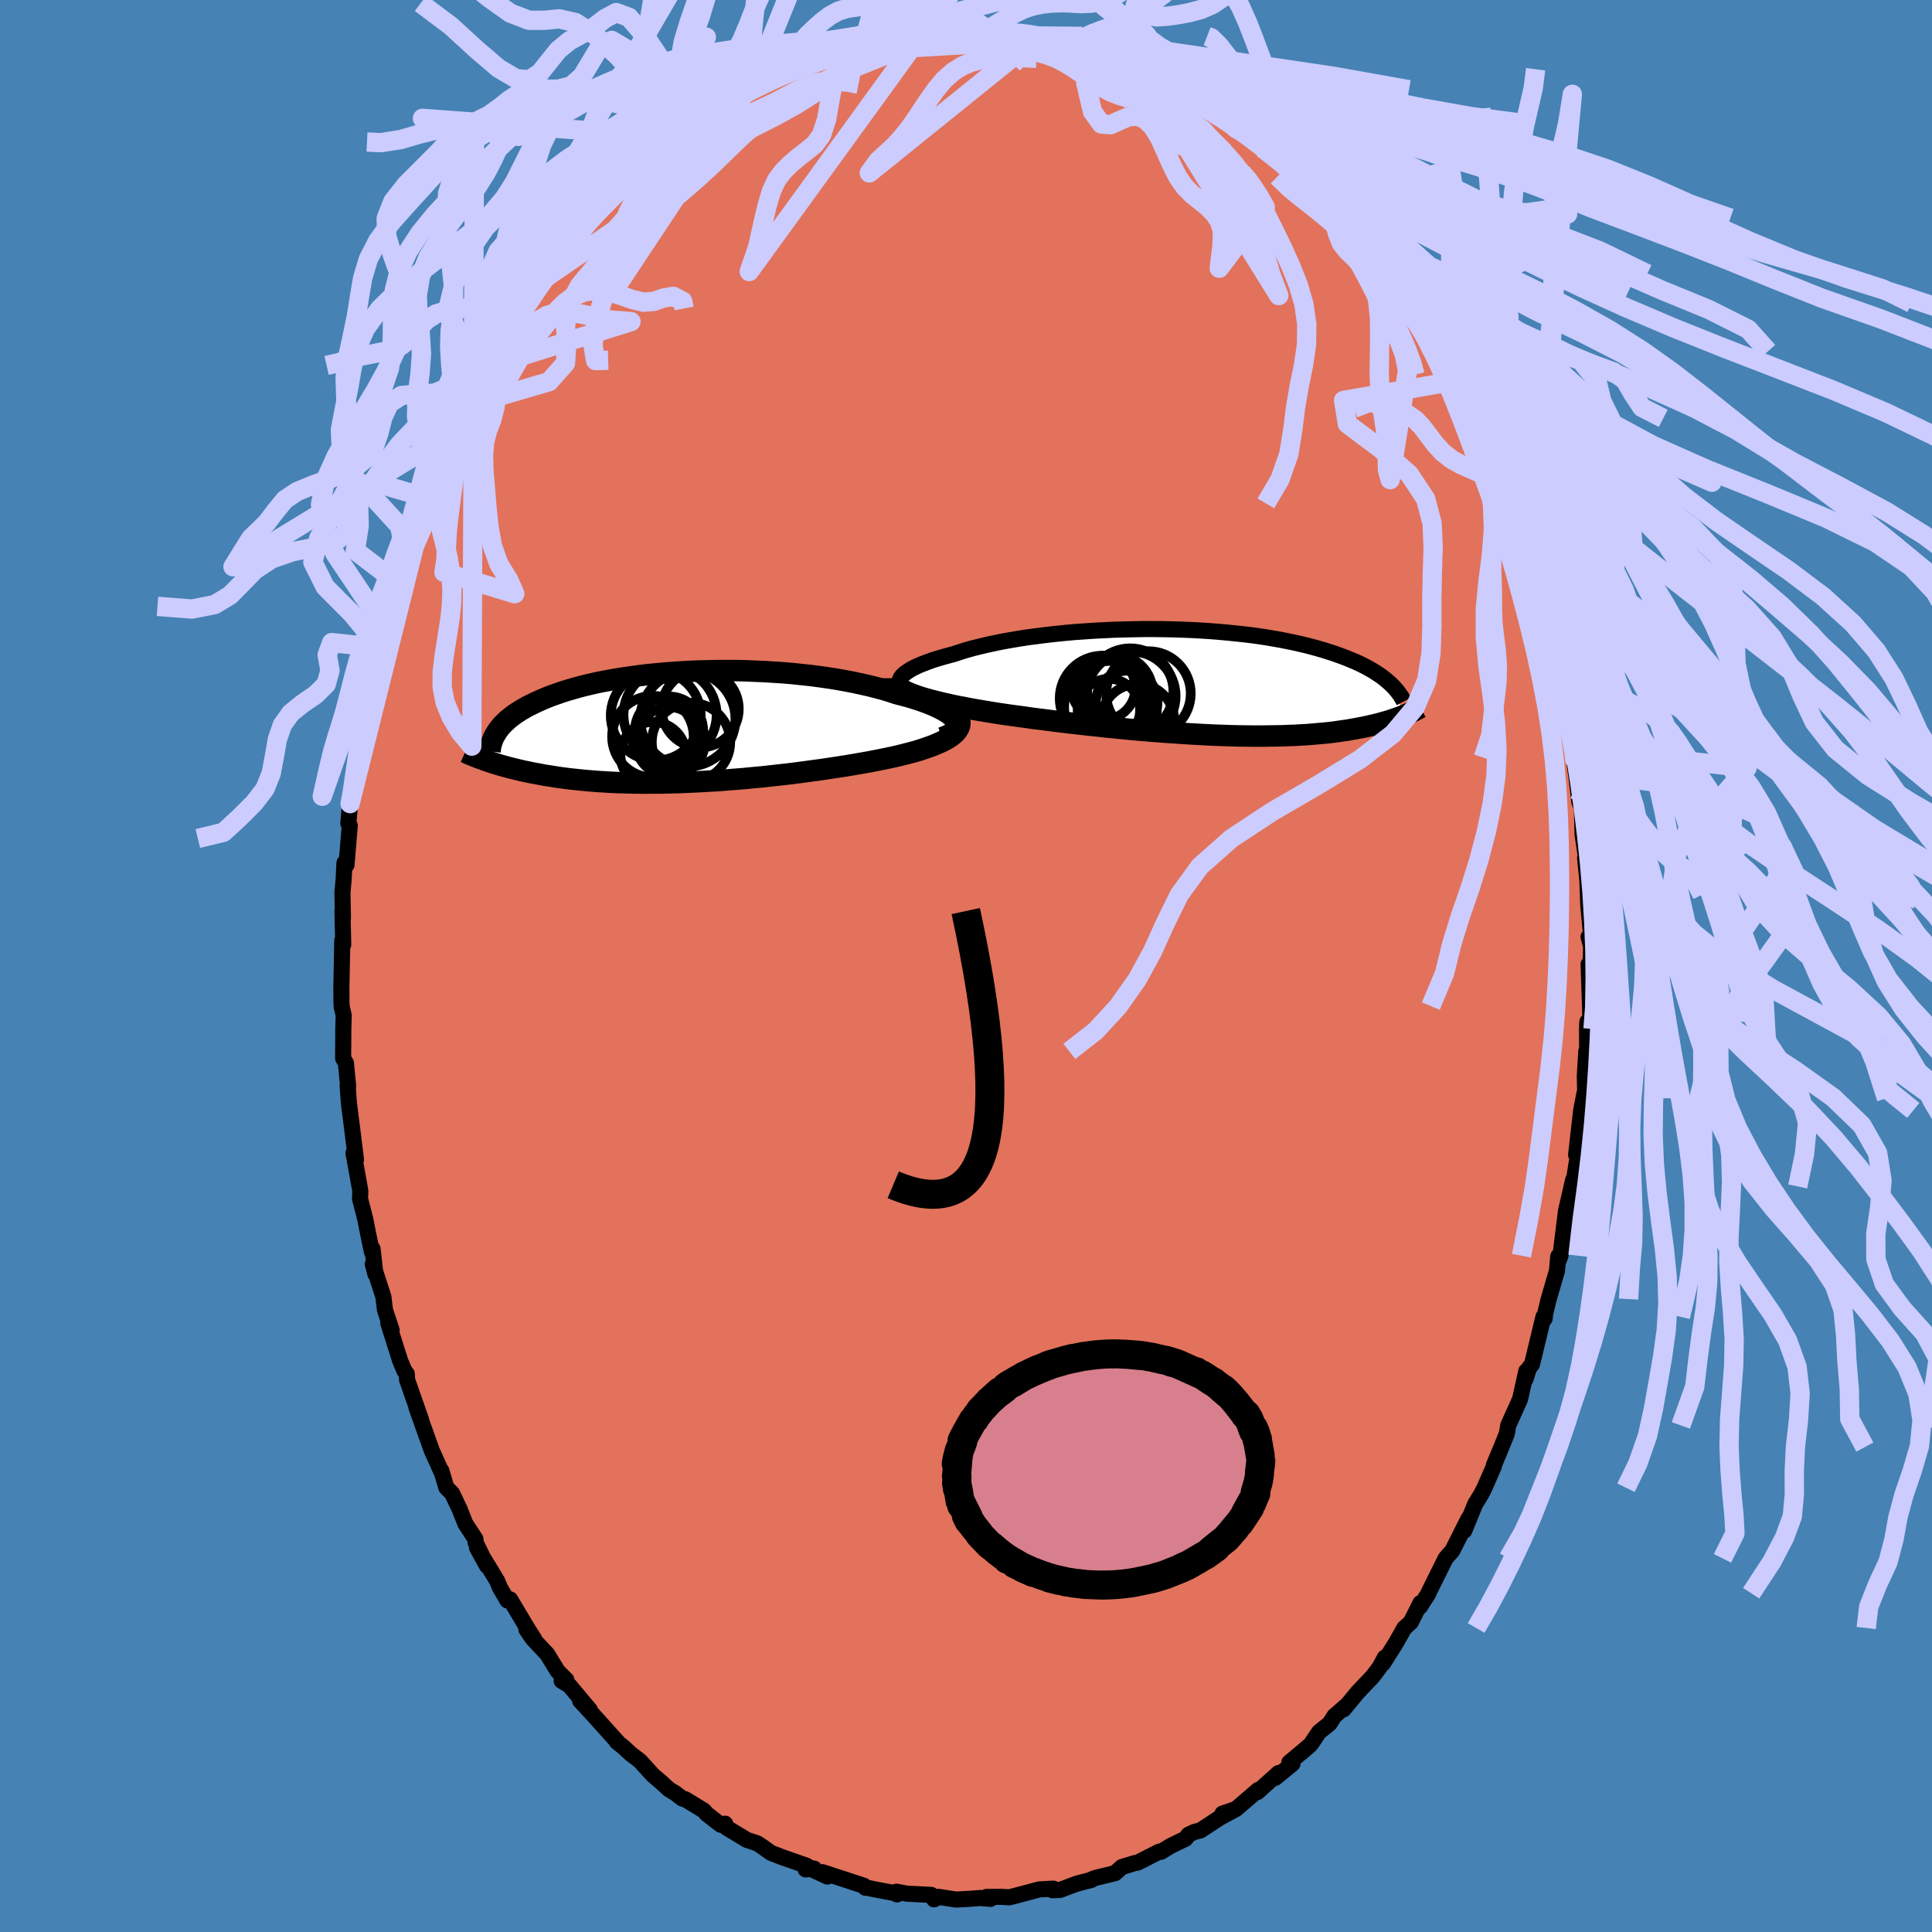 <svg xmlns="http://www.w3.org/2000/svg" width="500" height="500" viewBox="-100 -100 200 200"><defs><clipPath id="c"><path d="m28.23-.67-.14-.2-.18-.19-.23-.2-.27-.2-.31-.19-.34-.19-.38-.19-.42-.19-.45-.19-.48-.18-.51-.18-.55-.18-.56-.17-.6-.16-.62-.16-.68-.22-.71-.22-.75-.2-.78-.2-.81-.18-.83-.18-.85-.16-.88-.16-.9-.14-.92-.13-.93-.12-.94-.1-.95-.1-.96-.08-.97-.06-.96-.06-.97-.04-.97-.04-.97-.02H3.54l-.94.02-.94.02-.92.04-.91.05-.9.06-.88.07-.86.08-.84.08-.82.1-.8.11-.78.11-.76.12-.73.13-.71.13-.69.14-.66.15-.63.15-.61.16-.59.17-.56.16-.54.17-.51.18-.49.17-.47.18-.44.18-.43.19-.4.18-.38.19-.37.18-.34.19-.33.19-.31.19-.29.19-.27.19-.26.2-.24.19-.22.2-.21.2-.19.19-.18.2-.16.2-.15.2-.13.2-1.08 2.92.27.09.27.09.29.09.3.09.31.1.32.09.33.09.34.09.35.09.37.09.38.09.39.09.4.08.42.09.43.08.44.08.46.09.48.07.49.08.51.08.52.07.54.07.56.06.58.06.6.06.61.05.64.05.65.04.67.04.69.03.7.02.73.02.74.01.75.01.78-.01h.79l.8-.02.82-.02.83-.03.85-.04.86-.04.86-.05.88-.05.88-.07.89-.07.9-.07.9-.09.91-.08.9-.1.91-.1.9-.1.9-.11.89-.12.89-.12.88-.12.87-.13.85-.13.85-.13.82-.14.81-.14.79-.14.77-.15.74-.15.72-.15.63-.14.6-.15.59-.15.56-.15.54-.16.51-.17.49-.17.46-.17.42-.18.4-.18.37-.19.33-.19.29-.2.25-.2.22-.21"/></clipPath><clipPath id="b"><path d="m-30.74-.45.12-.17.15-.16.2-.17.24-.17.27-.18.31-.17.34-.17.38-.17.41-.16.45-.17.47-.17.51-.16.54-.16.56-.15.59-.16.6-.2.64-.2.68-.19.72-.18.76-.18.79-.17.82-.17.85-.15.88-.15.91-.14.93-.12.95-.12.97-.11.98-.1 1-.09 1.01-.07 1.01-.07 1.02-.05 1.02-.05 1.03-.03 1.02-.02 1.01-.02h1.01l1.01.01.99.02.98.03.97.04.95.05.93.06.91.07.9.08.87.09.86.09.83.1.8.11.78.12.76.13.73.13.7.14.68.14.66.15.63.15.6.16.58.16.55.16.53.17.51.16.49.18.47.17.44.17.43.18.41.17.39.18.37.18.35.18.34.19.32.18.3.19.29.19.27.18.25.19.24.19.22.19.22.19 1.51 3.29-.21.09-.22.09-.23.08-.24.09-.25.08-.26.09-.27.09-.29.08-.29.08-.31.09-.32.08-.33.08-.35.08-.36.08-.37.08-.39.07-.4.08-.42.07-.44.08-.45.06-.47.07-.49.07-.51.06-.53.05-.55.05-.58.05-.59.05-.61.03-.63.04-.66.02-.68.03-.69.01-.72.01-.74.01h-.76l-.78-.01-.8-.01-.81-.02-.84-.03-.85-.03-.87-.04-.88-.05-.9-.05-.91-.06-.92-.06-.94-.07-.94-.07-.95-.08-.96-.08-.96-.09-.96-.1-.97-.09-.96-.11-.97-.1-.96-.11-.96-.11-.94-.11-.94-.12-.93-.12-.92-.11-.9-.13-.88-.12-.87-.12-.84-.12-.74-.12-.73-.12-.71-.12-.69-.12-.68-.13-.65-.12-.64-.13-.61-.14-.59-.13-.56-.14-.54-.14-.51-.14-.48-.14-.45-.15-.41-.15"/></clipPath><filter id="a"><feTurbulence baseFrequency=".05" numOctaves="3" result="noise" type="noise"/><feDisplacementMap in="SourceGraphic" in2="noise" scale="2"/></filter></defs><rect width="100%" height="100%" x="-100" y="-100" fill="#4682B4"/><path fill="#E2725B" stroke="#000" stroke-linejoin="round" stroke-width="1.667" d="m64.66.48-.21-.66.15 4.33.04 1.38-.32.25-.03.74.02 4.02-.1-1.7-.15 2.56.05 2.29-.08-.54-.35 1.8-.52 4.6.17.1-.48 3.04-.16.13.17-.7-.74 3.19-.37 2.96-.21 1.72-.16.42-.07-.35-.13 1.48-.86 2.94-.36 1.49-.06.53-.12-.19-1.19 4.93-.3.36-.38 1.19.09-.85-.64 2.89-1.23 2.73-.14.84-.56 1.4-.79 1.89.01.09-.97 2.23-.35.68-.62 1.01-1.13 2.76.3-.81.15-.47-1.68 3.34-.7.8-1.69 3.4-.08.21-.88 1.39.04-.37-.99 1.98-.67.6-.9 1.59-1.31 2.08.19-.61-.55 1.02-.72.95-1.54 1.62-1.45 1.76.4-.49-1.36 1.19-.51.79-1.09.88-.86 1.28-.99.86.39-.34-1.61 1.34.33.13-1.78 1.46.33-.49-2.18 1.96.08-.22-2.3 1.98-1.4.47 1.21-.37-1.52.82-1.96 1.29-.66.17-.59.28-.3.41-1.53.74-1.01.62-.21-.01-2.19 1.12-.37.07-1.28.39-.71.64-2.07.5-.67.28.31-.09-1.51.39-1.74.65-.79.04.08-.17-1.45.08-2.44.65-.67.17-.82-.05-1.54.01.41.2-1.08-.09-1.13.09-1.35.07-1.82-.28-.46.26-.29-.46-2.52-.13-1.08-.2.06.28-.05-.1-2.23-.42-.85-.18-.15.01-.16-.21-4.27-1.4.5.45-1.99-.93.62.11-.88.08.1-.38-2.6-.91-1.1-.43-.91-.65-.5-.33-1.07-.35-2.1-1.27-.15-.41-.46.11-1.47-1.14-.28-.33-1.92-1.17-.3-.07-.76-.58-.62-.37-.83-.76-.82-.7-1.37-1.5-.93-.71-.78-.72-.66-.52.2.16-2.68-2.98-1.33-1.44 1.01.95-2.12-2.53-.81-.49.49-.1-.9-.9-1.09-1.78-1.5-1.59-.65-.96.78.95-.63-.98-1.83-3.07-.28.11-.78-1.33-.28-.69-2.08-3.42 1.02 1.85-1.17-2.4-.02-.36-1.04-1.59-.6-1.51-.78-1.64-.59-.59-.53-1.77.03.17-1.01-2.24-1.25-3.5-.35-.99.48 1.28-1.44-4.12-.03-.6-.26-.36-.43-1.02-1.23-3.9.35.74-.69-2.09-.16-1.35-1.1-3.4.27 1.04-.29-2.6-.07.3-.4-1.92-.28-1.43-.55-2.15.03-.81-.39-2.19-.32-1.73.26.68-.37-3-.36-2.83-.13-1.84.05.08-.23-2.4-.29-.5.02-3.05.04-1.41-.2-.82-.03-.42-.01-1.65.07-3.6.02-1.24.1.43-.08-3.49.05.76-.05-2.68.12-1.29.09-1.77.21.21.34-4.06-.15-.23.18-2.05.14-.17.3-2.95.49-2.33.2-2.26-.23 1.29.33-1.85.54-2.49.25-.82.43-1.45-.07-.84.69-2.27-.01-.11.83-4.02.37-.88.84-2.22-.37.38.57-1.63.71-2.12.25-.61.96-2.49.69-1.83-.99 2.3 1.53-3.57.55-1.68-.04.09 1.81-3.57-.03-.36.51-.92.94-1.6-.2-.18.87-1.7.9-1.71.7-1.14-.08.44 1.08-1.99.19-.36.5-1.07.15-.33 1.35-1.65 1.13-1.97 2.24-2.91-2.06 2.49 1.04-1.22 1.88-2.84 1.26-1.1.32-.66.62-.64.78-.9 1.16-1.13-.66.56 2.08-2.17 1.51-1.4.63-.72-.67.78 3.23-3.02 1.36-1.02-.59.41 1.56-.8.06-.14 1.53-1.61-.46.66.9-.51 2.36-1.75.13-.05 1.78-1.09.94-.79-.29.37 1.7-.74.33-.3 2-.88 1.49-.51-.34-.12 2.41-.93-.67.29 1.29-.17 1.5-.52-.52-.1 1.58-.3.84-.28 2.33-.41.39-.06.44.01.75-.12 1.43-.58 2.17.09.27-.18.61-.17.71.12 2.42.1 1.26-.02-.05-.19.68.22 1.79.33.81-.03 1.5-.02-.63-.12 1.18.16 1.73.76 1.56.02-.24-.15 1.75.83.42.08 1.44.52 1.67.63 1 .18.66.19.31.01.25.23 1.82.89 2.58 1.18-1.79-.69 2.79 1.62-.06-.23 1.65.94.3.27 1.98 1.16.78.94-.5-.6 2.7 2.09-.15-.31.08-.09.66.97 1.52 1.05.59.35 1.82 1.92.18.12 2.13 1.99.69.97.96.73-.22.09 2.22 2.54-.95-1.12.72.73 2.32 2.64.41.98v-.15l1.24 1.98.31.19.92 1.03 1.04 1.57.57.97.8 1.36.33 1.07 1.04 1.42.23.22.84 1.47.07.77.83.9 1.22 2.76.23-.05.72 1.99.16.92.65.73.84 2.27.16.09.82 2.25.14.53.95 2.42-.29-1.1 1.33 4.42.47.83-.41-.78.85 3.2.22-.05.1 1.19.82 2.65.27.74.83 4.07.38 1.08-.1.78.76 2.76.06 1.21.28.31.06 1.11.47 2.44-.43-1.59.31 2.14.3 2.56.25.61.08 2.75.53 3.62-.27-1.2.34 3.42-.15-2.27.14 3.78.31 3.29-.28-.05.26 1-.05 2.5-.21-.66" filter="url(#a)"/><path fill="#fff" d="m-30.74-.45.12-.17.15-.16.2-.17.24-.17.27-.18.31-.17.34-.17.38-.17.41-.16.45-.17.47-.17.51-.16.54-.16.56-.15.59-.16.6-.2.64-.2.68-.19.72-.18.76-.18.79-.17.82-.17.85-.15.88-.15.91-.14.93-.12.95-.12.97-.11.98-.1 1-.09 1.01-.07 1.01-.07 1.02-.05 1.02-.05 1.03-.03 1.02-.02 1.01-.02h1.01l1.01.01.99.02.98.03.97.04.95.05.93.06.91.07.9.08.87.09.86.09.83.1.8.11.78.12.76.13.73.13.7.14.68.14.66.15.63.15.6.16.58.16.55.16.53.17.51.16.49.18.47.17.44.17.43.18.41.17.39.18.37.18.35.18.34.19.32.18.3.19.29.19.27.18.25.19.24.19.22.19.22.19 1.51 3.29-.21.09-.22.09-.23.08-.24.09-.25.08-.26.09-.27.09-.29.08-.29.08-.31.09-.32.08-.33.08-.35.08-.36.08-.37.08-.39.07-.4.08-.42.07-.44.08-.45.06-.47.07-.49.07-.51.06-.53.05-.55.05-.58.05-.59.05-.61.03-.63.04-.66.02-.68.03-.69.01-.72.01-.74.01h-.76l-.78-.01-.8-.01-.81-.02-.84-.03-.85-.03-.87-.04-.88-.05-.9-.05-.91-.06-.92-.06-.94-.07-.94-.07-.95-.08-.96-.08-.96-.09-.96-.1-.97-.09-.96-.11-.97-.1-.96-.11-.96-.11-.94-.11-.94-.12-.93-.12-.92-.11-.9-.13-.88-.12-.87-.12-.84-.12-.74-.12-.73-.12-.71-.12-.69-.12-.68-.13-.65-.12-.64-.13-.61-.14-.59-.13-.56-.14-.54-.14-.51-.14-.48-.14-.45-.15-.41-.15" filter="url(#a)" transform="translate(23.97 -29.36)"/><path fill="#fff" d="m28.23-.67-.14-.2-.18-.19-.23-.2-.27-.2-.31-.19-.34-.19-.38-.19-.42-.19-.45-.19-.48-.18-.51-.18-.55-.18-.56-.17-.6-.16-.62-.16-.68-.22-.71-.22-.75-.2-.78-.2-.81-.18-.83-.18-.85-.16-.88-.16-.9-.14-.92-.13-.93-.12-.94-.1-.95-.1-.96-.08-.97-.06-.96-.06-.97-.04-.97-.04-.97-.02H3.54l-.94.02-.94.02-.92.04-.91.05-.9.06-.88.07-.86.08-.84.08-.82.1-.8.11-.78.11-.76.12-.73.13-.71.13-.69.14-.66.15-.63.15-.61.16-.59.17-.56.16-.54.17-.51.18-.49.17-.47.18-.44.18-.43.19-.4.18-.38.19-.37.18-.34.19-.33.19-.31.19-.29.19-.27.19-.26.2-.24.19-.22.2-.21.2-.19.19-.18.2-.16.2-.15.2-.13.2-1.08 2.92.27.09.27.09.29.09.3.09.31.1.32.09.33.09.34.09.35.09.37.09.38.09.39.09.4.08.42.09.43.08.44.08.46.09.48.07.49.08.51.08.52.07.54.07.56.06.58.06.6.06.61.05.64.05.65.04.67.04.69.03.7.02.73.02.74.01.75.01.78-.01h.79l.8-.02.82-.02.83-.03.85-.04.86-.04.86-.05.88-.05.88-.07.89-.07.9-.07.9-.09.91-.08.9-.1.91-.1.9-.1.9-.11.89-.12.89-.12.88-.12.87-.13.85-.13.85-.13.82-.14.81-.14.79-.14.77-.15.74-.15.72-.15.63-.14.6-.15.59-.15.56-.15.54-.16.51-.17.49-.17.46-.17.42-.18.4-.18.37-.19.33-.19.29-.2.25-.2.22-.21" filter="url(#a)" transform="translate(-29.3 -24.73)"/><g fill="none" stroke="#000" transform="translate(23.97 -29.36)"><path stroke-linejoin="round" stroke-width="1.667" d="m-29.5.99-.33-.11-.29-.13-.23-.13-.19-.14-.14-.14-.1-.15-.06-.16-.01-.15.04-.17.07-.16.12-.17.15-.16.2-.17.24-.17.27-.18.31-.17.34-.17.38-.17.41-.16.45-.17.47-.17.51-.16.54-.16.56-.15.59-.16.6-.2.64-.2.68-.19.72-.18.76-.18.79-.17.82-.17.85-.15.88-.15.91-.14.93-.12.95-.12.97-.11.98-.1 1-.09 1.01-.07 1.01-.07 1.02-.05 1.02-.05 1.03-.03 1.02-.02 1.01-.02h1.01l1.01.01.99.02.98.03.97.04.95.05.93.06.91.07.9.08.87.09.86.09.83.1.8.11.78.12.76.13.73.13.7.14.68.14.66.15.63.15.6.16.58.16.55.16.53.17.51.16.49.18.47.17.44.17.43.18.41.17.39.18.37.18.35.18.34.19.32.18.3.19.29.19.27.18.25.19.24.19.22.19.22.19.19.18.19.19.17.19.16.19.15.19.13.18.13.19.12.19.1.18.1.19" filter="url(#a)"/><path stroke-linejoin="round" stroke-width="2.222" d="M-31.5-.43v.19l.05.18.09.17.15.18.19.17.23.16.27.16.31.16.34.16.39.15.41.15.45.15.48.14.51.14.54.14.56.14.59.13.61.14.64.13.65.12.68.13.69.12.71.12.73.12.74.12.84.12.87.12.88.12.9.13.92.11.93.12.94.12.94.11.96.11.96.11.97.1.96.11.97.09.96.1.96.09.96.08.95.08.94.07.94.07.92.06.91.06.9.05.88.05.87.04.85.03.84.03.81.02.8.01.78.01h.76l.74-.01.72-.01.69-.01.68-.03.66-.02.63-.04.61-.03.59-.05.58-.05.55-.05.53-.05.51-.06.49-.07.47-.07.45-.06.44-.08.42-.07.4-.08.39-.07.37-.08.36-.08.35-.08.33-.08.32-.08.31-.09.29-.08.29-.08.27-.09.26-.09.25-.08.24-.09.23-.08.22-.09.21-.09.21-.08.19-.08.18-.09.18-.08.17-.08.16-.08.15-.08.15-.08.14-.08.14-.07" filter="url(#a)"/><circle cx="-8.522" cy="1.021" r="3.87" clip-path="url(#b)" filter="url(#a)"/><circle cx="-9.857" cy="1.651" r="4.414" clip-path="url(#b)" filter="url(#a)"/><circle cx="-7.327" cy="1.981" r="3.186" clip-path="url(#b)" filter="url(#a)"/><circle cx="-5.082" cy="1.151" r="4.378" clip-path="url(#b)" filter="url(#a)"/><circle cx="-9.182" cy="2.861" r="3.23" clip-path="url(#b)" filter="url(#a)"/><circle cx="-9.007" cy="2.581" r="4.802" clip-path="url(#b)" filter="url(#a)"/><circle cx="-9.737" cy=".561" r="3.306" clip-path="url(#b)" filter="url(#a)"/><circle cx="-6.197" cy="3.961" r="3.788" clip-path="url(#b)" filter="url(#a)"/><circle cx="-6.887" cy="1.411" r="4.616" clip-path="url(#b)" filter="url(#a)"/><circle cx="-6.967" cy=".941" r="4.468" clip-path="url(#b)" filter="url(#a)"/></g><g fill="none" stroke="#000" transform="translate(-29.3 -24.73)"><path stroke-linejoin="round" stroke-width="2.222" d="m26.83 1.1.4-.15.33-.16.27-.17.22-.17.16-.18.11-.18.05-.18v-.19l-.04-.2-.1-.19-.14-.2-.18-.19-.23-.2-.27-.2-.31-.19-.34-.19-.38-.19-.42-.19-.45-.19-.48-.18-.51-.18-.55-.18-.56-.17-.6-.16-.62-.16-.68-.22-.71-.22-.75-.2-.78-.2-.81-.18-.83-.18-.85-.16-.88-.16-.9-.14-.92-.13-.93-.12-.94-.1-.95-.1-.96-.08-.97-.06-.96-.06-.97-.04-.97-.04-.97-.02H3.54l-.94.02-.94.02-.92.04-.91.05-.9.06-.88.07-.86.08-.84.08-.82.1-.8.11-.78.11-.76.12-.73.13-.71.13-.69.14-.66.15-.63.15-.61.16-.59.17-.56.16-.54.17-.51.18-.49.17-.47.18-.44.18-.43.19-.4.18-.38.19-.37.18-.34.19-.33.19-.31.19-.29.19-.27.19-.26.2-.24.19-.22.2-.21.2-.19.19-.18.2-.16.2-.15.2-.13.2-.12.2-.11.19-.1.2-.08.2-.07.2-.06.2-.05.2-.04.19-.02.2-.02.2" filter="url(#a)"/><path stroke-linejoin="round" stroke-width="2.222" d="m27.79-1.97.29.29.23.27.17.27.12.26.06.25.01.25-.03.23-.09.23-.13.22-.17.22-.22.21-.25.2-.29.2-.33.19-.37.19-.4.18-.42.18-.46.17-.49.17-.51.17-.54.16-.56.15-.59.15-.6.15-.63.14-.72.15-.74.15-.77.15-.79.14-.81.14-.82.14-.85.13-.85.13-.87.13-.88.12-.89.12-.89.12-.9.11-.9.1-.91.1-.9.1-.91.08-.9.09-.9.07-.89.07-.88.07-.88.05-.86.05-.86.04-.85.04-.83.03-.82.02-.8.02h-.79l-.78.01-.75-.01-.74-.01-.73-.02-.7-.02-.69-.03-.67-.04-.65-.04-.64-.05-.61-.05-.6-.06-.58-.06-.56-.06-.54-.07-.52-.07-.51-.08-.49-.08-.48-.07-.46-.09-.44-.08-.43-.08-.42-.09-.4-.08-.39-.09-.38-.09-.37-.09-.35-.09-.34-.09-.33-.09-.32-.09-.31-.1-.3-.09-.29-.09-.27-.09-.27-.09-.26-.1-.24-.09-.24-.08-.23-.09-.22-.09-.21-.09-.21-.08-.19-.08-.19-.09-.18-.08" filter="url(#a)"/><circle cx="-1.439" cy=".358" r="3.528" clip-path="url(#c)" filter="url(#a)"/><circle cx="-3.084" cy="2.858" r="3.39" clip-path="url(#c)" filter="url(#a)"/><circle cx="-1.334" cy="-1.272" r="4.818" clip-path="url(#c)" filter="url(#a)"/><circle cx="-2.819" cy="-1.192" r="4.654" clip-path="url(#c)" filter="url(#a)"/><circle cx="1.786" cy="-1.887" r="3.994" clip-path="url(#c)" filter="url(#a)"/><circle cx="-1.464" cy="1.083" r="3.17" clip-path="url(#c)" filter="url(#a)"/><circle cx=".506" cy="-.842" r="4.922" clip-path="url(#c)" filter="url(#a)"/><circle cx="-1.324" cy="1.478" r="3.602" clip-path="url(#c)" filter="url(#a)"/><circle cx="-3.114" cy=".988" r="4.224" clip-path="url(#c)" filter="url(#a)"/><circle cx=".836" cy="1.553" r="4.06" clip-path="url(#c)" filter="url(#a)"/></g><g fill="none" stroke="#CCF" stroke-linejoin="round" stroke-width="2"><path d="m-1.63-96.51-.64-.37-.78-1.44-1.04-2.47-1.23-2.62-1.25-2.18-1.23-1.94-1.26-2.31-1.38-2.98-1.52-3.36-1.58-3.07-1.52-2.4-1.41-1.94-1.38-2.06-1.56-2.12-1.77-1.11 18.23 32.42.76.9 1.07-.18 1.15-.2 1.06-.01.95.19.9.28.89.27.88.21.88.13.86.12.88.15.91.24.92.33.92.45.93.55.93.64.96.7 1.01.66 1.02.54.94.37.72.22.42.14" filter="url(#a)"/><path d="m17.8-93.93-.46.01-.78-.14-1-.22-1.1-.27-1.1-.29-1.05-.28-1-.26-.99-.25-.97-.23-.96-.22-.92-.19-.9-.16-.88-.11-.89-.07-.9-.04-.91-.02h-.92l-.97.01-1.07.02-1.16.02-1.08.05-.74.11-2.44.09-1.13.28-.89-.41-.94-1.07-1.07-1.24-1.16-1.01-1.18-.87-1.18-1.03-1.18-1.39-1.18-1.67-1.19-1.73-1.2-1.58-1.24-1.37-1.3-1.14-1.37-.85-1.4-.51-1.4-.25-1.38-.36-1.44-1-1.6-1.96-2-2.68-2.77-2.63m8.82 31.7 1.34-.86.88-.53.77-.4.85-.4.95-.44 1.01-.46 1-.45.94-.41.88-.36.82-.3.78-.26.76-.25.78-.24.83-.24.95-.26 1.12-.27 1.21-.25.89-.16M63.5-16.97l1.06-2.48 1.16-1.7.32-1.08-.26-.86-.46-.9-.37-1.07-.15-1.31.09-1.58.25-1.83.28-2.02.2-2.18.13-2.3.16-2.31.23-2.16.22-1.64.44-.93" filter="url(#a)"/><path d="m-10.73-95.21 1.53-.9.89-.82.74-1.41.82-1.88.95-1.79 1.03-1.42 1.06-1.26 1.06-1.4 1.1-1.61 1.13-1.53 1.14-1.09 1.1-.53 1.07-.27 1.11-.66 1.26-1.69 1.45-2.58 1.62-2.12" filter="url(#a)"/><path d="m-10.73-95.21 1.24-4.34.66-3.53.78-.94.97-.27 1.07-.8 1.1-1.52 1.06-1.82 1.06-1.63 1.11-1.29 1.19-1.16 1.22-1.46 1.18-1.92L3-117.9l1.1-1.38 1.26-.59 1.35-2.33-18.28 27.27 1.12-.17 1.15-.18.95-.13.86-.12.9-.14.99-.13 1.02-.11 1-.05.98.01.99.04 1.05.05 1.07.04.96.05.68.1.51.13-15.81.91.01 1.07-.48 1.39-.41 2.25-.4 2.28-.53 1.62-.71.97-.83.67-.86.67-.84.72-.76.76-.65.87-.53 1.15-.46 1.54-.45 1.92-.5 2.28-.89 2.58 24.69-34.02-1.58.76-1.48.83-1.2.55-1.06.44-1.03.55-1.05.72-1.05.78-1.02.72-1.01.58-1.01.37-1.04.21-1.02.12-1 .15-.92.28-.84.46-.79.59-.76.67-.77.74-.79.89-.83 1.1-.92 1.22-1.02 1.08-1.11.79-1.29.66 11.8-29.24-1.92 2.5-1.16 2.93-.85 2.36-.72 1.88-.64 1.82-.63 1.8-.7 1.45-.86.77-1.02.18-1.08.23-.95 1.13-.67 2.53-.36 3.52-.21 3.31-.22 2.1-.46 1.15-12.76 19.25.55-.88.36-1.31.5-1.58.64-1.46.74-1.22.82-1.05.87-.97.86-.93.76-.94.61-1.02.45-1.18.36-1.27.35-1.2.48-.98.85-.87 1.65-1.25" filter="url(#a)"/><path d="m-28.16-86.83-1.24-3.35-1.85-3.14-1.94-2.91-1.7-1.98-1.32-.49-1.14.61-1.17.9-1.28.74-1.27.69-1.14.94-.98 1.22-.93 1.17-1.08.69-1.38-.12-1.8-1.06-2.27-1.94-2.7-2.47-3.11-2.33" filter="url(#a)"/><path d="m-53.94-101.31.46-1.65 1.87.98 2.23 1.77 2.21 1.57 1.93.74h1.62l1.5-.15 1.68.38 2.04 1.31 2.34 2.16 2.33 2.56 2.01 2.37 1.56 1.7 1.25.73 1.21-.65" filter="url(#a)"/><path d="m-27.7-87.49-1.47-.04-1.59-1.65-2.06-2.98-2.12-2.63-1.73-1.03-1.21.62-.92 1.54-.93 1.55-1.13 1-1.36.34h-1.44l-1.34.04-1.17.35-1.05.67-1.05.84-1.16.82-1.3.64-1.4.41-1.43.25-1.46.24-1.59.4-1.88.55-2.07.33-1.45-.07M54.31-52.5l.62 1.61.5 1.23.47 1.22.46 1.24.47 1.27.46 1.29.44 1.29.41 1.27.38 1.23.37 1.24.36 1.29.38 1.39.4 1.51.41 1.62.42 1.71.4 1.73.37 1.68.34 1.58.29 1.44.26 1.3.22 1.16.19 1.04.1.79-.14-.3" filter="url(#a)"/><path d="m-29.29-85.74.11-1.35.02-2.32.36-1.6.8-.79 1.05-.46 1.1-.49 1.01-.69.87-1.01.75-1.35.7-1.66.71-1.82.79-1.76.86-1.57.9-1.36.86-1.28.78-1.34.71-1.42.71-1.37.65-1.21-.03-1.56" filter="url(#a)"/><path d="m-37.04-62.71-1.3.04-.28-1.63.26-1.94.45-1.72.46-1.48.41-1.36.34-1.38.34-1.43.37-1.49.47-1.51.56-1.45.68-1.33.8-1.16.92-1.08.95-1.13.85-1.17.63-1 .84-.81-26.98-2.01 3.13.91 2.8.38 2.29.39 1.75.19 1.23-.27.87-.75.72-1.02.77-1.04.97-.85 1.21-.43 1.49.12 1.69.58 1.7.36 1.4-.75 1.04-.99 2.36 5.98" filter="url(#a)"/><path d="m-30.26-85.35-.26-.78.35-.92.26-1.71.1-2.31.16-2.42.38-2.19.61-2.01.71-2.05.7-2.17.65-2.13.63-1.87.66-1.76.68-2.14.75-2.94.99-3.44 1.25-3.62" filter="url(#a)"/><path d="m-11.13-91.28-1-.2-.7-.06-.75-.02-.78-.01-.81.08-.84.23-.9.36-.93.47-.95.5-.94.49-.93.45-.91.42-.93.39-.96.38-.98.4-.99.41-.95.42-.88.39-.81.36-.74.31-.71.26-.65.22-.58.25-.87.45-2.56 2.24.39-.45 1.2-1.13 1.05-1.03.82-.8.69-.64.66-.55.68-.53.73-.52.81-.57.9-.62.96-.67.96-.69.91-.64.83-.59.77-.55.81-.58.96-.72 1.4-.94-15.53 12.22-1.02-4.11.58-2.9 1.06-1.12 1.09-.23.95-.12.79-.44.66-.89.6-1.28.63-1.54.67-1.72.69-1.93.66-2.17.62-2.31.62-2.27.7-2.02.84-1.65.97-1.36 1.06-1.26 1.02-1.42.89-1.82.69-2.44.57-2.99.75-2.78 1.43-1.8-36.41 62.46.65-1.56.69-.8.77-.46.78-.43.74-.54.71-.73.73-.9.79-1.02.83-1.05.81-1.02.76-.96.73-.93.8-.93.95-.9 1.03-.78.95-.66.76-.62.69-.74-1.4 1.54-.19-2.35.34-1.43.79-.61.98-.43.99-.68.92-1 .86-1.22.83-1.32.82-1.35.8-1.34.75-1.26.66-1.13.6-1.02.55-.95.52-.92.58-.92.9-.97 1.72-1.56-13.74 21.12-1.42 1.26-1.29.97-.97.59-.9.49-1.01.56-1.09.66-1.07.73-1.01.7-.99.56-1.05.35-1.15.18-1.19.16-1.12.32-.96.62-.83.89-.81.96-.97.8-1.25.51-1.56.32-1.8.36-1.86.58-1.27.29" filter="url(#a)"/><path d="m-29.49-105.49-1.67 2.43-.84 1.53-.44 1.58-.3 1.8-.35 1.77-.54 1.49-.76 1.2-.93 1.04-.97 1.09-.93 1.28-.8 1.51-.66 1.74-.51 1.95-.36 2.04-.27 2.02-.26 1.87-.33 1.63-.49 1.41-.71 1.3-.97 1.42-1.16 1.73-1.06 1.79" filter="url(#a)"/><path d="m-42.74-72.36-1.74 2.47-1.24 1.86-.91 1.37-.68 1.07-.54.94-.49.88-.49.87-.51.9-.52.97-.52 1.02-.51 1.09-.5 1.12-.49 1.15-.49 1.19-.52 1.23-.54 1.3-.58 1.34-.56 1.36-.51 1.3-.44 1.16-.36.99-.4 1.12-.69 1.9 9.36-21.74-.77.42-1 .13-1.01.17-.91.38-.74.73-.58 1.04-.48 1.21-.49 1.19-.57 1.08-.68.99-.8.96-.91 1.01-1.02 1.07-1.11 1.17-1.17 1.53-1.66 2.45" filter="url(#a)"/><path d="m-48.3-64.07-.33 1.69-.1 1.28.07 1.63-.09 1.6-.34 1.31-.43 1.12-.31 1.19-.12 1.42.06 1.68.15 1.86.16 1.94.21 1.95.35 1.93.67 1.87 1 1.62.64 1.44-7.33-2.21.19-1.19.07-1.52.07-1.3.11-1.21.17-1.33.19-1.5.23-1.61.26-1.6.32-1.49.38-1.33.43-1.18.49-1.07.55-1.04.61-1.04.6-1.08.31-1.08-.32-.76 14.7-4.63-.85-.07-1.19-.08-1.58-.31-1.58-.33-1.35-.19-1.14.04-1.05.32-1.01.6-.93.83-.78.94-.6.97-.5.9-.49.76-.62.52-.79.17-.86.26" filter="url(#a)"/><path d="m-29.18-68.07-.15-.75-.96-.5-1.03.17-1 .35-1.06.08-1.18-.28-1.26-.45-1.28-.36-1.24-.13-1.16.16-1.03.42-.91.62-.81.79-.75.91-.77.97-.8.98-.8.92-.76.81-.75.63-.78.43-.85.25-.76.23-.73.44-1.77 3.41-2.24-1.76-1 .43-1.65.08-1.78.16-1.25.82-.67 1.43-.41 1.63-.5 1.43-.76 1.12-1.03.87-1.32.72-1.56.65-1.7.61-1.61.67-1.26.84-.91 1.11-1.01 1.32-1.63 1.58-1.82 2.93 22.86-13.94.25-1.34-.06-1.71.11-1.55.35-1.36.42-1.3.39-1.26.38-1.17.44-1.04.53-.96.57-1.02.56-1.22.49-1.5.4-1.72.36-1.78.39-1.69.49-1.54.59-1.48.64-1.57.62-1.67.6-1.58.62-1.34.65-1.37.51-2.27-12.08 37.37 1.02-2.54.51-1.51.25-1.39.03-1.56-.14-1.84-.21-1.99-.11-1.91.05-1.67.18-1.44.17-1.41v-1.61l-.2-1.95-.33-2.33-.24-2.65.16-2.87.94-2.92 1.84-3.21-.28 63.38-1.21-1.46-.92-1.54-.64-1.57-.3-1.56.01-1.55.18-1.53.23-1.47.22-1.4.2-1.33.13-1.34.05-1.44-.11-1.61-.3-1.76-.45-1.83-.44-1.72-.21-1.53.08-1.46.06-1.54-.22-.94-11.84 33.77.24-1.06.41-1.82.42-1.73.42-1.45.41-1.28.38-1.24.34-1.29.34-1.33.35-1.36.39-1.4.43-1.43.49-1.47.53-1.48.55-1.47.55-1.41.51-1.36.47-1.32.46-1.32.5-1.32.57-1.27.63-1.11.59-.83.49-.68.86-1.75-1.53 3.57.37-.8-.27.78-.47 1.3-.49 1.39-.46 1.36-.42 1.31-.4 1.33-.39 1.39-.4 1.47-.4 1.53-.38 1.54-.36 1.5-.33 1.44-.31 1.38-.3 1.34-.28 1.31-.26 1.27-.23 1.25-.21 1.29-.22 1.47-.25 1.72-.26 1.77-.2 1.03 7.91-31.67-4.69-1.37-2.86.01-.72 1.44.13 1.94-.21 1.6-1.12.98-1.97.52-2.38.46-2.21.76-1.73 1.14-1.32 1.36-1.26 1.27-1.59.96-2.35.46-3.57-.28M62.51-23.94l.23-1.68.83-2.16.86-2.23.4-2.16-.06-2.08-.25-2.01-.26-1.89-.27-1.67-.35-1.41-.4-1.22-.29-1.22-.07-1.45.08-1.82.06-1.96.29-.82" filter="url(#a)"/><path d="m-79.52-13.2 2.66-.64 1.69-1.56 1.48-1.48 1.13-1.47.64-1.61.33-1.76.3-1.73.52-1.51.87-1.22 1.22-.98 1.36-.93 1.09-1.08.39-1.41-.29-1.63.47-1.27 4.97.53m-.69 2.27.63-1.63.61-1.53.55-1.64.46-1.58.37-1.42.35-1.3.37-1.25.43-1.24.49-1.25.52-1.2.51-1.11.5-1.03.49-1.02.55-1.1.62-1.23.74-1.42 1.17-2.28m113.71 26 .47-1.3-.17-1.75-.49-1.89-.52-1.81-.42-1.68-.29-1.52-.21-1.42-.16-1.37-.16-1.35-.19-1.39-.22-1.45-.23-1.49-.24-1.51-.23-1.51-.27-1.47-.31-1.44-.36-1.4-.38-1.39-.32-1.33-.25-1.05" filter="url(#a)"/><path d="m76.21-7.4-1.17-2.23-1.39-.89-1.14-.94-1.11-1.24-1.19-1.51-1.17-1.65-1.02-1.65-.86-1.51-.79-1.28-.77-1.03-.69-.89-.44-.9-.03-1.06.34-1.28-.07-1.42-3.02-1.03 18.39 15.48-1.62-3.44-1.61-2.44-1.3-1.92-1.01-1.58-.83-1.3-.76-1.08-.83-.93-1.05-.83-1.34-.77-1.57-.78-1.61-.89-1.48-1.09-1.21-1.33-.96-1.57-.75-1.75-.52-1.85-.18-1.82-.11-1.38-2.17.81" filter="url(#a)"/><path d="m58.73-40.79-.43-1.72-.43-1.85-.37-1.55-.25-1.49-.04-1.64.21-1.91.47-2.18.67-2.42.75-2.55.67-2.52.45-2.37.2-2.22.04-2.15.04-2.2.1-2.27.12-2.23.01-2.07-.08-2 .06-2.3.47-3.01.87-3.67.51-3.13-4.51 48.62.47.4.26.7.3 1.01.39 1.2.49 1.36.62 1.49.73 1.57.79 1.6.78 1.58.72 1.5.63 1.42.53 1.31.44 1.2.39 1.11.39 1.03.44 1.01.55 1.05.66 1.21.71 1.47.64 1.84.48 2.4.49 3.27M56.27-47.36l.14-1.33.03-1.63.11-1.8.52-2.26.74-2.48.45-2.2-.16-1.65-.65-1.23-.75-1.21-.5-1.51-.13-1.89.12-2.11.15-2.12.05-2.04-.01-2.08.06-2.35.24-2.79.46-3.25.68-3.69.89-3.84.26-2.01" filter="url(#a)"/><path d="m40.15-57.73 1.59-.62 1.1.19 1.02.31.96.34.89.4.79.55.7.73.67.88.7.93.8.87.92.72 1.03.57 1.1.48 1.14.49 1.07.59.83.89.67 1.52 18.73 21.06-.77-.81-.62-.96-1.08-1.09-1.45-1.15-1.56-1.25-1.52-1.36-1.42-1.45-1.23-1.5-.97-1.52-.67-1.49-.5-1.39-.55-1.19-.81-.91-1.13-.71-1.28-.69-1.14-.85-.85-1-.69-.97-.49-.77-.82-2.25.34-1.36.05-1.67-.23-1.48-.2-1.53-.24-1.54-.41-1.41-.63-1.2-.75-1.04-.72-1.05-.56-1.18-.34-1.44-.16-1.68-.07-1.87-.09-1.93-.19-1.91-.3-1.84-.33-1.82-.29-1.87-.17-1.93-.09-1.87-.04-1.6-.09-1.35 5.35 34.48-.17-2.22.09-1.88-.04-1.64-.34-1.39-.57-1.24-.66-1.19-.65-1.18-.59-1.16-.55-1.14-.52-1.17-.45-1.27-.34-1.5-.19-1.81-.04-2.12.05-2.33.02-2.31-.14-2.02-.33-1.63-.39-1.36-.23-1.26-.27-1.03" filter="url(#a)"/><path d="m55.15-50.23.73.3 1.01.66 1.05.74.92.89.84 1.04.84 1.06.88.99.85.95.78.97.75 1.03.94 1.08 1.31 1.08 1.69 1.13 1.78 1.34 1.41 1.63.62 1.74-.26 1.35L54.31-52.5l.59 1.61.3 1.38-.05 1.61-.29 1.81-.3 1.82-.14 1.71v1.54l.05 1.44.03 1.36v1.33l.05 1.31.14 1.34.19 1.43.13 1.62-.05 1.85-.22 1.96-.23 1.85-.2 1.68-.76 2.28m-.27-67.17.36 2.89.19 2.29.28 2.07.17 2.24.09 2.32.1 2.18.13 2.02.03 1.97-.12 2.05-.22 2.12-.15 2.06.05 1.88.28 1.67.39 1.55.28 1.57-.02 1.72-.46 1.97-.35 1.67" filter="url(#a)"/><path d="m75.07-43.05-1.14-2.17-1.2-1.16-1.19-.85-1.25-.73-1.42-.63-1.53-.65-1.39-.82-1.09-1.07-.82-1.24-.73-1.25-.77-1.16-.86-1.06-.95-.95-1.08-.76-1.34-.45-1.63-.12-1.74-.02-1.56-.33-1.39-.73-1.49-.55" filter="url(#a)"/><path d="m50.43-60.52.49.7 1.08.7 1.32.59 1.63.23 1.95-.16 2.07-.28 1.86-.04 1.44.43 1.04.86.89 1.08 1.02 1.03 1.29.86 1.59.7 1.81.63 1.96.53 1.92.43 1.56.57 1.87 1.58-27.86-12.13.53.37 1.08.23 1.39.13 1.32.4 1.06.79.86 1 .8 1.03.83.97.83.96.76 1.03.68 1.13.59 1.23.56 1.27.6 1.28.75 1.21.99 1.1 1.23.92 1.28.72.99.81.62 2.1m-34.87-38.2 1.33 1.27 1.13.92 1.09.85.98.79.87.73.77.68.72.67.71.71.72.79.74.88.75.93.74.92.7.89.67.89.67.93.73.98.83.97.8.87" filter="url(#a)"/><path d="m46.62-67.03-.9-1.26-.76-.97-.67-.87-.65-.87-.67-.91-.72-.95-.76-.96-.74-.9-.69-.83-.65-.77-.66-.76-.69-.79-.79-.86-.93-.96-1.01-1.01-.68-.62L45.58-68.6l-.15-1.77.04-1.93-.41-1.28-.77-.82-.96-.65-.96-.65-.89-.72-.78-.79-.72-.86-.71-.93-.75-1-.8-1.12-.84-1.24-.86-1.39-.83-1.52-.77-1.61-.69-1.59-.62-1.44-.57-1.16-.58-.83-.7-.62-.82-.66-.25-.54" filter="url(#a)"/><path d="m43.11-71.8 1.49.53 1.79-.56 1.64-.27 1.33.3 1.1.66 1 .8.96.78.94.77.89.8.9.82.98.81 1.15.71 1.31.61 1.36.57 1.35.61 1.31.65 1.38.62 1.5.53 1.52.55 1.22.87.78 1.36.96 1.46 2.21 1.13" filter="url(#a)"/><path d="m42.7-72.63.39.64.54.58.64.74.7.87.72.97.74 1.02.72 1.06.69 1.07.65 1.05.63 1.02.63.97.62.97.64.98.65 1.04.67 1.11.66 1.14.64 1.15.58 1.13.56 1.11.61 1.21.78 1.64m-31.2-45.09.44.17.81.8.86 1.1.83 1.2.78 1.12.76.89.76.67.74.55.72.62.69.82.7 1.07.74 1.27.81 1.37.87 1.38.89 1.34.85 1.3.78 1.26.67 1.18.59 1.03.5.81.33.56.3.47-1.99-2.15h1.95l1.2-.39.92.47 1.05.64 1.32.25 1.56-.29 1.77-.65 1.87-.77 1.84-.59 1.66-.16 1.45.31 1.39.47 1.64.16 1.92-.27 1.64-.07.71.47-23.89.42v-.68l-.54-1-.74-1.37-.86-1.46-.91-1.38-.92-1.31-.83-1.3-.69-1.36-.56-1.41-.46-1.41-.44-1.4-.48-1.39-.54-1.45-.59-1.58-.66-1.69-.74-1.67-.84-1.46-.93-1.31-1.06-1.6-1.89-2.09" filter="url(#a)"/><path d="m24.31-93.77.33.48.74.89.88.92.89.88.81.87.73.89.66.85.62.76.62.68.67.65.77.67.88.76.97.88.99 1.07.98 1.32.97 1.5.83 1.46.49 1.01.29 1.34.43 1.09.64.8.77.73.78.85.69 1.01.54 1.21.35 1.42.17 1.67.03 1.88-.03 2-.02 1.97.07 1.8.19 1.56.23 1.39.19 1.3.11 1.3.04 1.3.02 1.25.28 1.01 1.79-11.27-.32-1.64-.51-1.37-.57-1.25-.57-1.15-.55-1.07-.56-1.05-.56-1.08-.58-1.13-.62-1.14-.62-1.08-.61-.97-.59-.88-.58-.85-.6-.89-.71-.95-.96-1.15-1.36-1.93-.18-.12.67.67.98 1.09.89 1.06.74.95.66.88.62.85.62.87.66.92.67 1.01.66 1.06.61 1.11.55 1.13.53 1.15.52 1.16.55 1.21.57 1.24.54 1.28.46 1.27.32 1.21" filter="url(#a)"/><path d="m30.72-84.64 1.5.16 1.04 1.01 1.04 1.07 1.15.86 1.23.58 1.26.3 1.26.09 1.2.01 1.11.08 1.01.3.91.59.84.82.85.93.88.87.96.69 1.05.51 1.18.38 1.28.35 1.31.46 1.18.74.83 1.32L27.93-86.7l.35.06.81.46.73.34.71.25.81.28.94.39 1.04.53 1.09.69 1.1.83 1.08.89 1.08.81 1.05.64 1 .47.92.37.76.3.56.1.49.17-19.23-10.89-.46-.65-.83-.55-.82-.85-.83-1.18-.79-1.27-.77-1.1-.76-.9-.8-.8-.87-.82-.92-.94-.97-1.07-.97-1.17-.96-1.25-.96-1.28-.97-1.26-1-1.21-.97-1.14-.89-1.04-.78-.94-.8-.8-.95-.56" filter="url(#a)"/><path d="m20.49-91.4.43-.21-.68-1.45-.78-1.84-.71-1.4-.71-.76-.8-.4-.9-.42-.98-.6-1.02-.81-.99-1.04-.92-1.37-.85-1.75-.86-2.04-1.03-2.02-1.29-1.66-1.36-1.03" filter="url(#a)"/><path d="m19.7-91.89 1.23 1.21.5 1.29.5 1.49.57 1.53.66 1.37.76 1.07.83.76.85.5.83.39.73.47.6.67.49.89.46 1.03.49 1.15.57 1.28.61 1.46.59 1.68.55 1.95.86 2.3-14.5-23.38 1.45 1.73.99 1.47.75 1.01.81.58.88.37.91.44.87.66.79.9.69 1.1.58 1.25.47 1.37.35 1.4.27 1.3.31.98.58.67 1.03.78-13.95-16.62 1.97-6.36.59.47.58.8.87.23 1.08-.06 1.18-.16 1.18-.22 1.18-.31 1.26-.55 1.44-.98 1.68-1.54 1.88-1.99 1.94-2.22 1.73-2.52.93-3.08-22.6 17.34 1.35.74 1.13.89.93.6.81.28.8.2.84.3.86.5.87.67.85.79.82.86.81.89.81.89.83.87.82.82.81.77.78.71.73.64.67.59.6.55.54.62.56.8.65 1.01.56 1-4.76 6.32.29-2.46.03-1.44-.32-.98-.54-.8-.67-.68-.76-.61-.8-.64-.79-.79-.73-1.04-.65-1.29-.63-1.42-.63-1.38-.71-1.14-.78-.76-.85-.33-.88.09-.9.39-.93.42-.96-.08-.91-1.27-.68-2.86-.29-3.32" filter="url(#a)"/><path d="m10.62-95.3.38-.19.96-.48 1.17-.57 1.22-.45 1.17-.25h1.05l.92.28.84.51.85.65.88.65.95.53 1 .38 1.05.21 1.09.09 1.11.03 1.13.07 1.11.17 1.08.27 1.01.35.96.34.9.21.81-.01.63-.12.72.04-26.28-3.49-.71.19-.6.62-.78.71-.91.46-.93.16-.91.04-.92.09-.95.23-.98.4-.96.6-.95.84-.91 1.1-.91 1.3-.89 1.35-.85 1.23-.8 1-.75.82-.8.74-.95.88-.88 1.22L7.33-96.08l1.45.55 1.06.41.89.44.87.51.93.57.98.59.97.62.89.67.78.72.7.73.7.69.8.66.87.73.82.91.67 1.1 1.32 1.22.25-5.75-2.06-.96-1.36-.65-.9-.41-.73-.28-.77-.25-.88-.27-.99-.32-1.03-.34-1.02-.35-.97-.32-.95-.29-.97-.26-1.03-.25-1.04-.25-.78-.2-.02-.01M2-96.62l-.45-.8-1.07-.67-1.18-.04-1.1.2-1.04.14-1.04-.07-1.08-.39-1.11-.78-1.14-1.12-1.15-1.33-1.16-1.33-1.19-1.16-1.18-.91-1.17-.75-1.13-.68-1.08-.71-1.04-.74-1.04-.77-1.08-.86-1.13-.98-1.13-.76-1.24.24" filter="url(#a)"/><path d="m2.05-96.43.29-.53.78-.51.99-.6.98-.57.93-.44.91-.3.94-.19.99-.11 1.03-.04 1.03.04 1.06.06 1.11-.06 1.18-.28 1.25-.55 1.27-.78 1.18-.96 1.06-1.04.94-1.01.98-.59 1.51.1-45.4 11.7 1.35-.56 1.22-.36 1.19-.32 1.1-.31.99-.26.9-.2.85-.14.83-.12.85-.1.87-.12.92-.14.96-.16.99-.18.98-.23.99-.25.98-.28 1-.28 1.02-.22 1.03-.08 1.01.1 1.01.24 1.13.26 1.37.16 1.45.21" filter="url(#a)"/><path d="m.79-96.41 1.55.01 1.86.16 1.87.23 1.88.34 1.89.44 1.9.52 1.88.59 1.84.64 1.82.71 1.81.79 1.83.9 1.86 1 1.89 1.1 1.89 1.19 1.88 1.25 1.84 1.32 1.82 1.42 1.83 1.52 1.82 1.63 1.81 1.71 1.74 1.74 1.65 1.74 1.56 1.75 1.53 1.82 1.49 1.81 1.29 1.48" filter="url(#a)"/><path d="m-3.22-96.28 1.49-.17H.35l2.16.09 2.19.17 2.23.24 2.26.34 2.27.43 2.27.5 2.27.58 2.27.65 2.31.71 2.39.81 2.49.9 2.6 1 2.69 1.1 2.79 1.18 2.92 1.27 3.11 1.34 3.34 1.43 3.57 1.53 3.71 1.62 3.7 1.7 3.56 1.74 3.39 1.77 3.38 1.78 3.7 1.81 4.27 1.87 4.69 1.92 4.1 2.06 2.04 2.28" filter="url(#a)"/><path d="m-8.01-95.68 1.3-.21 2.2-.25 2.24-.16 2.19-.05 2.2.05 2.31.14 2.5.22 2.74.31 2.92.41 2.99.48 2.9.55 2.67.62 2.39.68 2.19.75 2.18.86 2.37.97L33-89.23l3.13 1.17 3.52 1.21 3.93 1.25 4.37 1.31 4.84 1.46 5.12 1.69 5.04 1.86L68-77.51" filter="url(#a)"/><path d="m-8.4-95.62 1.28-.22 1.8-.26 2-.17 2.03-.07 2.03.03 2.01.11 2.02.19 2.04.28 2.07.37 2.09.47 2.08.56 2.07.65 2.05.74 2.03.82 2.02.88 2.01.94 2 1 1.98 1.06 1.97 1.12 1.97 1.2 1.96 1.3 1.99 1.41 2.02 1.52 2.05 1.63 2.07 1.71 2.09 1.79 2.1 1.85 2.13 1.91 2.17 1.97 2.19 2.04 2.15 2.1 2 2.12 1.79 2.1 1.61 2.03 1.63 2.01 1.9 2.29" filter="url(#a)"/><path d="m-11.57-94.93 2.04-.49 1.94-.36 1.98-.27 2.08-.18 2.15-.07 2.17.01 2.12.1 2.07.18 2.03.26 2.06.36 2.15.45 2.29.55 2.45.63 2.62.72 2.76.8 2.83.88 2.85.93 2.79.97 2.72 1.03 2.65 1.08 2.67 1.15 2.77 1.25 2.93 1.37 3.07 1.51 3.11 1.63 3.02 1.73 2.87 1.78 2.81 1.82 2.91 1.84 3.22 1.81 3.92 1.83" filter="url(#a)"/><path d="m-11.57-94.93 2.34-.49 1.86-.36 1.9-.27 2.01-.18 2.08-.08H.7l2.08.09 2.1.16 2.16.25 2.29.33 2.4.43 2.48.52 2.5.61 2.45.7 2.35.78 2.26.86 2.22.93 2.25.96 2.34.99 2.43 1 2.53 1.02 2.67 1.08 2.77 1.14 2.46 1.22" filter="url(#a)"/><path d="m-13.15-94.63 2.35-.5 2.24-.39 2.17-.31 2.13-.24 2.09-.14 2.05-.05 2 .04 1.98.15 1.95.23 1.94.32 1.92.41 1.92.5 1.89.56 1.88.65 1.86.72 1.86.81 1.86.91 1.87 1 1.89 1.1 1.89 1.18 1.89 1.27 1.89 1.36 1.88 1.45 1.86 1.53 1.83 1.62 1.79 1.69 1.71 1.74 1.64 1.78 1.57 1.81 1.52 1.84 1.51 1.89 1.49 1.95 1.46 2 1.42 2.07 1.39 2.17 1.43 2.39 1.72 3.03" filter="url(#a)"/><path d="m-17.16-93.2 1.86-.61 1.92-.56 1.85-.49 1.78-.43 1.79-.36 1.9-.28 2.04-.19 2.15-.11 2.22-.02 2.24.07 2.28.15 2.34.23 2.45.32 2.58.42 2.75.5 2.96.6 3.2.69 3.47.77 3.7.86 3.79.92 3.7.97 3.41.99 3.17.99 3.27 1.01 3.57 1.08 2.88 1.04" filter="url(#a)"/><path d="m-18.31-92.57 1.17-.61 1.69-.6 1.89-.55 1.91-.5 1.9-.43 1.92-.36 1.98-.28 2.05-.19 2.11-.1 2.15-.02 2.17.07 2.17.15 2.19.24 2.22.34 2.24.42 2.3.52 2.36.6 2.45.7 2.53.78 2.58.86 2.56.92 2.45.96 2.28 1 2.1 1.03 2 1.07 2.08 1.15 2.4 1.28 2.89 1.51 3.32 1.89 3.4 2.48" filter="url(#a)"/><path d="m-18.31-92.57 1.14-.61 1.33-.59 1.26-.55 1.32-.5 1.58-.43 1.95-.36 2.26-.29 2.47-.2 2.6-.11 2.67-.03 2.75.05 2.83.14 2.94.22 3.08.31 3.24.4 3.46.5 3.66.58 3.82.68 3.9.76 3.95.86 4.12.93 4.42.99 4.74.98 5.06.9 4.86.64" filter="url(#a)"/><path d="m-18.31-92.57 1.35-.6 1.71-.59 1.85-.56 1.86-.49 1.84-.44 1.84-.36 1.89-.29 1.95-.21 2-.12 2.04-.04 2.05.05 2.04.12 2.05.21 2.07.29 2.1.38 2.16.48 2.21.57 2.25.64 2.29.73 2.42.85 2.7 1.05 2.57 1.12" filter="url(#a)"/><path d="m-18.31-92.57 1.38-.61 1.7-.6 1.76-.56 1.74-.5 1.73-.42 1.8-.36 1.93-.27 2.09-.19 2.26-.09 2.43-.01 2.6.08 2.76.17 2.92.26 3.05.35 3.14.45 3.2.53 3.24.63 3.27.72 3.32.79 3.35.86 3.41.93 3.51.98 3.67 1.04 3.95 1.09 4.3 1.18 4.61 1.27 4.82 1.38 4.78 1.51 4.53 1.62 4.19 1.72 3.96 1.78 4.05 1.83 4.55 1.88 5.45 1.93 6.42 2.02 6.47 2.18 4.58 2.3" filter="url(#a)"/><path d="m-20.31-91.69-.04-1.14 1.63-.74 1.17-.55 1.29-.46 1.91-.41 2.54-.38 2.88-.32 2.94-.25 2.86-.17 2.74-.08h2.67l2.64.1 2.67.18 2.71.28 2.8.37 2.89.44 3.01.53 3.14.58 3.32.65 3.53.71 3.81.81 4.2.94 4.59 1.09 4.83 1.24 4.7 1.29 4.04 1.08 2.12.29" filter="url(#a)"/><path d="m-20.31-91.69-2.81-1.14 2.23-.75 2.78-.55 2.66-.46 2.52-.42 2.45-.37 2.46-.31 2.49-.24 2.54-.15 2.56-.07 2.59.03 2.61.11 2.61.21 2.62.3 2.63.39 2.68.47 2.79.54 2.99.62 3.26.71 3.52.78 3.72.89 3.82.97 3.83 1.08 3.8 1.16 3.81 1.25 3.91 1.32 4.09 1.42 4.24 1.52 4.32 1.62 4.34 1.71 4.45 1.75 4.89 1.76 5.7 1.78 6.38 1.83 5.71 1.83 3.02 1.5" filter="url(#a)"/><path d="m-24.77-89.14 2.23-1.37 1.83-.95 1.69-.8 1.63-.72 1.62-.65 1.65-.57 1.71-.51 1.83-.44 1.98-.37 2.13-.29 2.28-.2 2.4-.12 2.5-.04 2.58.05 2.65.14 2.73.23 2.79.31 2.84.41 2.87.5 2.9.6 2.93.68 3 .78 3.07.85 3.17.92 3.25.96 3.35.99 3.45 1.01 3.54 1.03 3.48 1.09 3.18 1.15 2.94 1.23" filter="url(#a)"/><path d="m-24.77-89.14 2.25-1.37 1.87-.95 1.76-.81 1.75-.72 1.81-.65 1.85-.57 1.9-.51 1.91-.44 1.94-.36 1.98-.28 2.01-.2 2.06-.11 2.1-.02 2.15.06 2.19.16 2.24.24 2.3.33 2.33.43 2.38.51 2.42.61 2.44.7 2.48.78 2.51.86 2.54.91 2.55.97 2.53 1.01 2.49 1.07 2.44 1.13 2.4 1.23 2.43 1.35 2.53 1.5 2.66 1.65 2.79 1.74 2.92 1.78 3.26 1.9 4.25 2.58" filter="url(#a)"/><path d="m-27.26-87.34-.37-1.63 2.19-1.3 2.3-1.03 2.11-.85 2.02-.74 1.96-.66 1.9-.59 1.83-.52 1.84-.45 1.94-.39 2.14-.32 2.35-.23 2.54-.15 2.67-.06 2.75.01 2.82.1 2.91.17 3.03.26 3.15.35 3.31.47 3.56.6 3.93.7 3.53.58" filter="url(#a)"/><path d="m-27.7-87.49 1.1-.51 1.72-1.1 1.7-1.13 1.51-1.01 1.39-.87 1.44-.76 1.64-.67 1.86-.59 2.06-.52 2.18-.44 2.24-.37 2.27-.29 2.31-.21 2.35-.12 2.43-.03 2.52.05 2.63.14 2.78.24 2.93.32 3.1.41 3.26.51 3.41.6 3.52.69 3.63.78 3.73.84 3.86.92 4.02.96 4.2 1.01 4.35 1.04 4.45 1.1 4.52 1.18 4.54 1.33 4.5 1.51 4.34 1.75 4.2 1.87 4.14 1.44" filter="url(#a)"/><path d="m-27.7-87.49.29-.5.49-1.09.77-1.13 1.07-1 1.37-.87 1.64-.76 1.84-.67 1.99-.6 2.11-.52 2.24-.46 2.41-.39 2.61-.31 2.81-.23 2.98-.14 3.09-.06 3.13.02 3.15.1 3.2.19 3.28.28 3.45.36 3.67.47 3.89.56 4.14.63 4.55.68 5.54.82 7.85 1.4" filter="url(#a)"/><path d="m-27.7-87.49.89-.51 1.46-1.1 1.6-1.13 1.56-1 1.52-.88 1.59-.75 1.72-.67 1.89-.6 2.05-.52 2.17-.44 2.25-.38 2.28-.29 2.31-.21 2.34-.13 2.37-.04 2.41.05 2.46.13 2.51.22 2.55.31 2.6.41 2.63.5 2.66.59 2.7.68 2.77.77 2.84.85 2.88.92 2.89.96 2.86.99 2.85 1.01 2.94 1.04 3.23 1.09 3.49 1.14 3.01 1.24" filter="url(#a)"/><path d="m-29.29-85.74.89-1.21.55-1.02 1.24-1.09 1.76-1.08 1.84-.99 1.7-.88 1.61-.78 1.65-.68 1.78-.6 1.95-.53 2.11-.47 2.25-.39 2.34-.32 2.42-.23 2.46-.15 2.48-.07 2.48.01 2.5.1 2.56.18 2.64.26 2.77.37 2.92.46 3.02.57 2.98.61 2.56.55 1.57.34" filter="url(#a)"/><path d="m-29.29-85.74-3.69-1.22 1.41-1.03 3.17-1.1 3.06-1.08 2.42-.99 1.87-.88 1.63-.77 1.67-.68 1.84-.6 2.04-.52 2.19-.46 2.29-.37 2.36-.3 2.42-.22 2.49-.13 2.56-.05 2.64.05 2.73.12 2.84.22 2.99.3 3.15.4 3.3.49 3.4.59 3.41.68 3.4.76 3.38.85 3.48.92 3.67.97 3.84 1 3.76.99 3.25 1.03 2.63 1.08 3 1.05" filter="url(#a)"/><path d="m-30.85-84.94-.42-1 .47-1.21 1.96-1.24 2.45-1.15 2.42-1.04 2.28-.94 2.11-.85 1.95-.75 1.83-.65 1.77-.55 1.82-.49 1.93-.41 2.07-.35 2.22-.3 2.34-.21 2.44-.14 2.51-.05 2.56.03 2.61.12 2.66.21 2.76.3 2.95.43 3.12.56 3.14.6" filter="url(#a)"/><path d="m-34.85-81.31 2.76-2.75 1.48-1.58 1.43-1.19 1.58-1.1 1.69-1.08 1.76-1.04 1.82-.98 1.89-.88 1.93-.79 1.95-.7 1.95-.61 1.96-.54 1.98-.47 2.01-.39 2.06-.32 2.1-.24 2.14-.15 2.17-.06 2.19.02 2.2.1 2.22.19 2.24.27 2.31.38 2.37.46 2.44.56 2.51.65 2.59.72 2.72.86 2.91 1.06 2.4 1.13" filter="url(#a)"/><path d="m-38.4-77.8 2.53-2.5 2.05-1.87 1.91-1.68 1.68-1.45 1.48-1.27 1.44-1.17 1.5-1.1 1.61-1.05 1.69-.99 1.73-.9 1.75-.81 1.79-.72 1.84-.63 1.92-.57 2-.5 2.04-.43 2.09-.36 2.12-.28 2.2-.2 2.29-.1h2.33l2.28.08 2.5.2" filter="url(#a)"/><path d="m-38.4-77.8.92-2.51.44-1.89 1.75-1.67 2.38-1.46 2.25-1.28 1.86-1.17 1.59-1.11 1.51-1.05 1.61-.97 1.78-.9 1.93-.8 2.03-.71 2.09-.63 2.13-.56 2.18-.48 2.23-.41 2.28-.34 2.35-.25 2.39-.17 2.43-.09h2.45l2.47.08 2.51.16 2.6.24 2.77.33 2.98.45 3.32.65 3.99.95m40.5 73.31 12.36 1.61 6.56 3 2.31 3.27-.56 3.11-1.87 2.94-1.97 2.87-1.53 2.86-1 2.86-.59 2.83-.28 2.82.06 2.81.45 2.84.9 2.86 1.39 2.87 1.84 2.84 2.21 2.79 2.39 2.71 2.23 2.64 1.68 2.58.89 2.56.26 2.6.14 2.71.25 2.89.05 3.11 1.56 2.9" filter="url(#a)"/><path d="m-38.9-77.23 1.13-1.32 1.19-1.78 1.05-1.79 1.23-1.64 1.42-1.47 1.54-1.31 1.6-1.2 1.7-1.11 1.84-1.05 1.98-.98 2.08-.9 2.14-.8 2.14-.72 2.1-.63 2.06-.56 2.05-.48 2.07-.41 2.14-.33 2.25-.24 2.36-.17 2.45-.08h2.5l2.52.09 2.55.17 2.62.26 2.74.36 2.89.46 3.02.57 3.04.61 2.72.56 1.69.34" filter="url(#a)"/><path d="m-38.9-77.23 1.18-1.3 1.59-1.78 1.7-1.77 1.76-1.65 1.76-1.46 1.74-1.31 1.72-1.19 1.74-1.11 1.77-1.06 1.79-.98 1.8-.91 1.8-.81 1.82-.72 1.85-.65 1.9-.56 1.96-.5 1.99-.43 2.04-.36 2.06-.28 2.11-.19 2.14-.1 2.13-.01 2.05.05 1.86.08 1.45-.01" filter="url(#a)"/><path d="m-38.9-77.23-.4-1.3.26-1.78 1.06-1.77 1.47-1.65 1.55-1.46 1.54-1.31 1.55-1.19 1.6-1.11 1.67-1.06 1.76-.98 1.89-.91 2.01-.81 2.12-.72 2.2-.65 2.26-.56 2.31-.5 2.38-.43 2.5-.36 2.66-.28 2.83-.19 2.97-.1 3.05-.01 3.05.05 2.95.08 2.49-.01" filter="url(#a)"/><path d="m-39.68-76.33 1.6-1.87.82-1.8.51-1.7.91-1.51 1.46-1.36 1.75-1.26 1.82-1.21 1.79-1.16 1.81-1.1 1.85-1.04 1.88-.96 1.88-.86 1.85-.77 1.85-.68 1.9-.59 2.02-.5 2.19-.43 2.38-.36 2.53-.28 2.66-.21 2.74-.13 2.79-.05 2.82.05 2.84.14 2.88.23 2.92.33 2.97.43 3.03.5 3.12.57 3.24.61 3.37.62 3.26.66 2.08.62" filter="url(#a)"/><path d="m-40.62-75.03 1.13-1.47 1.33-1.67 1.52-1.72 1.65-1.65 1.68-1.52 1.62-1.37 1.56-1.27 1.53-1.21 1.54-1.16 1.62-1.11 1.73-1.06 1.83-.97 1.9-.89 1.9-.8 1.87-.7 1.85-.6 1.9-.51 2-.45 2.11-.39 2.2-.33 2.23-.27 2.24-.19 2.2-.09 2.18.06 2.33.3" filter="url(#a)"/><path d="m-41.88-73.93 1.28-1.58.83-1.5.7-1.59.88-1.68 1.23-1.68 1.57-1.6 1.81-1.47 1.92-1.34 1.95-1.23 1.96-1.14 1.98-1.06 2-.99 2.04-.9 2.05-.82 2.03-.73 2.01-.65 1.98-.57 1.98-.49 2.04-.42 2.12-.35 2.24-.27 2.34-.18 2.42-.09 2.45-.01 2.45.07 2.46.15 2.48.22 2.58.3 2.68.39 2.77.6" filter="url(#a)"/><path d="m-43.76-71.09 4.35-2.98 3.1-2.13 1.67-1.88 1.36-1.76 1.67-1.66 2.13-1.51 2.49-1.4 2.64-1.29 2.56-1.23 2.3-1.17 1.98-1.11 1.65-1.04 1.42-.97 1.26-.87 1.2-.78 1.21-.69 1.25-.6 1.31-.51 1.37-.44 1.41-.37 1.43-.3 1.41-.22 1.36-.14 1.29-.05 1.18.03 1.07.12.94.22.79.32.62.43.52.53.53.58.56.56-.02.39" filter="url(#a)"/><path d="m-44.8-69.87 2.32-3.11 1.73-2.13 1.55-1.77 1.58-1.68 1.64-1.69 1.7-1.67 1.69-1.58 1.69-1.47 1.69-1.35 1.73-1.24 1.77-1.15 1.83-1.07 1.85-.98 1.88-.91 1.88-.82 1.89-.73 1.9-.65 1.92-.56 1.93-.5 1.96-.42 2-.34 2.03-.25 2.06-.18 2.07-.09h2.07l2.05.08 2.02.16 2.02.25 2.07.34 2.16.47 2.31.6 2.45.7 2.23.59" filter="url(#a)"/><path d="m-44.8-69.87-.25-3.11-.61-2.12-.22-1.76.12-1.68.79-1.69 1.55-1.66 2.08-1.59 2.28-1.47 2.29-1.35 2.23-1.24 2.19-1.14 2.14-1.08 2.11-.99 2.07-.91 2.05-.82 2.08-.74 2.14-.65 2.27-.57 2.44-.51 2.61-.42 2.79-.36 2.91-.27 3.01-.19 3.06-.09 3.1-.02 3.14.07 3.2.14 3.38.22 3.7.27 3.91.15" filter="url(#a)"/><path d="m-44.8-69.87-1.46-3.08 1.71-2.12 1.87-1.73 1.35-1.65.76-1.67.56-1.67.81-1.59 1.23-1.48 1.48-1.35 1.46-1.23 1.32-1.15 1.31-1.08 1.47-1.02 1.75-.93 1.97-.85 2.04-.75 2-.66 2.02-.59 2.18-.52 2.52-.46 2.89-.42 3.08-.5m73.33 73.85 18.01 2-2.54 2.94-3.36 3.01-1.38 2.96-.43 2.97-.21 2.97.1 2.95.75 2.91 1.61 2.89 2.39 2.88 2.92 2.89 3.15 2.94 3.09 2.97 2.84 3 2.54 3 2.33 2.98 2.2 2.92 2.09 2.88 1.81 2.83 1.3 2.8.66 2.78.12 2.74-.13 2.72-.04 2.68.27 2.64.46 2.56.27 2.4-.14 2.22.47 2.16 3 2.45" filter="url(#a)"/><path d="m-46.11-67.48 1.82-3.04 1.04-1.9.77-1.83.4-1.83.3-1.81.58-1.75 1.04-1.64 1.45-1.53 1.68-1.42 1.76-1.31 1.71-1.25 1.64-1.18 1.56-1.12 1.49-1.06 1.46-.98 1.47-.9 1.54-.8 1.7-.71 1.96-.61 2.32-.53 2.72-.45 3.05-.39 3.28-.33 3.39-.27 3.43-.18 3.46-.08 3.51.04 3.68.12 4.04.1" filter="url(#a)"/><path d="m-48.3-64.07.68-1.74-.08-2.18-.47-2.15.26-2.03 1.2-1.92 1.75-1.87 1.93-1.82 1.89-1.73 1.78-1.65 1.66-1.54 1.57-1.43 1.51-1.34 1.54-1.26 1.62-1.19 1.74-1.13 1.89-1.05 2-.98 2.09-.9 2.14-.8 2.18-.71 2.25-.62 2.32-.53 2.43-.46 2.53-.39 2.61-.32 2.7-.25 2.76-.17 2.84-.07 2.9.01 2.92.09 2.95.15 3.05.25 3.97.5" filter="url(#a)"/><path d="m-49.38-62.08-1.93-2.1-1.65-2.11-.57-2.15.52-2.14.95-2.07 1.04-1.96 1.29-1.86 1.78-1.78 2.32-1.72 2.71-1.66 2.8-1.58 2.63-1.48 2.27-1.38 1.88-1.27 1.6-1.18 1.45-1.09 1.47-1.01 1.61-.93 1.84-.84 2.08-.76 2.33-.67 2.5-.59 2.63-.51 2.7-.45 2.8-.37 2.94-.29 3.16-.2 3.38-.11 3.56-.02 3.58.05 3.33.08 2.42-.01" filter="url(#a)"/><path d="m-49.3-62.52.69-1.54-.01-1.84-.46-2.05-.36-2.08.13-2 .85-1.94 1.59-1.87 2.13-1.81 2.35-1.74 2.28-1.65 2.04-1.55 1.76-1.44 1.56-1.34 1.51-1.27 1.56-1.2 1.71-1.13 1.91-1.08 2.08-1 2.2-.92 2.23-.82 2.16-.73 2.09-.62 2.05-.54 2.14-.46 2.34-.41 2.58-.35 2.8-.31 2.99-.21 3.56.01" filter="url(#a)"/><path d="m-50.9-59.67.43-2.32-.11-1.95.33-1.96.64-2.05.6-2.05.64-2 .95-1.94 1.3-1.88 1.49-1.82 1.45-1.74 1.28-1.65 1.15-1.55 1.13-1.44 1.29-1.35 1.57-1.28 1.91-1.2 2.23-1.13 2.47-1.07 2.58-.99 2.59-.9 2.5-.81 2.38-.72 2.27-.63 2.25-.54 2.31-.46 2.47-.39 2.67-.33 2.89-.26 3.06-.17 3.16-.08 3.2.01 3.18.09 3.02.1 2.15.05" filter="url(#a)"/><path d="m-50.9-59.67.79-2.32.87-1.95 1.06-1.96 1.17-2.05 1.26-2.05 1.31-2 1.31-1.94 1.33-1.88 1.4-1.82 1.53-1.74 1.68-1.65 1.78-1.55 1.85-1.44 1.85-1.35 1.84-1.28 1.84-1.2 1.84-1.13 1.87-1.07 1.9-.99 1.91-.9 1.92-.81 1.91-.72 1.92-.63 1.96-.54 2.04-.46 2.14-.39 2.24-.33 2.32-.26 2.34-.17 2.35-.08 2.33.01 2.29.09 2.12.1 1.41.05" filter="url(#a)"/><path d="m-51.77-57.97 8.61-2.52 1.7-1.91.12-1.9-.12-2 .36-2.07 1.1-2.08 1.71-2.04 2.07-1.97 2.21-1.87 2.21-1.8 2.09-1.74 1.92-1.66 1.71-1.58 1.53-1.49 1.44-1.38 1.45-1.29 1.54-1.19 1.66-1.1 1.78-1.02 1.85-.93 1.83-.85 1.76-.76 1.65-.67 1.51-.6 1.4-.52 1.33-.45 1.28-.37 1.24-.29 1.19-.21 1.12-.11 1.03-.02.89.05.71.08.41-.01" filter="url(#a)"/><path d="m-51.77-57.97 1.03-2.51.92-1.9 1.17-1.89 1.32-1.98 1.38-2.06 1.41-2.08 1.42-2.04 1.48-1.96 1.55-1.87 1.64-1.8 1.72-1.73 1.77-1.67 1.8-1.59 1.79-1.5 1.77-1.39 1.76-1.29 1.76-1.19 1.77-1.11 1.78-1.04 1.78-.95 1.79-.86 1.82-.77 1.86-.68 1.92-.6 1.96-.53 1.97-.47 1.95-.42 2.03-.36 2.31-.25m65.93 72.83.48 2.69.64 2.59 1.24 3 2.04 3.14 2.72 3.08 2.92 2.98 2.56 2.92 1.78 2.9.84 2.87-.03 2.86-.62 2.85-.85 2.86-.71 2.86-.35 2.87.1 2.87.53 2.83.92 2.79 1.28 2.74 1.59 2.69 1.81 2.66 1.83 2.66 1.54 2.68.98 2.73.32 2.76-.17 2.75-.31 2.71-.13 2.58.01 2.43-.21 2.25-.8 2.18-1.31 2.5-2.15 3.28" filter="url(#a)"/><path d="m62.79-23.63.53 2.67 1.04 2.55 1.63 2.97 1.79 3.13 1.63 3.06 1.32 2.95 1.07 2.89 1.19 2.87 1.82 2.86 2.84 2.83 3.82 2.82 4.31 2.81 3.99 2.84 2.97 2.86 1.63 2.88.46 2.85-.25 2.79-.4 2.72.01 2.63.87 2.57 1.86 2.54 2.3 2.56 1.42 2.66-.42 2.9-1.1 3.98" filter="url(#a)"/><path d="m62.79-23.63.67 2.68 1.19 2.56 1.57 2.98 1.94 3.13 2.18 3.07 2.32 2.96 2.71 2.9 3.56 2.88 4.58 2.86 5.26 2.85 5.19 2.82 4.48 2.83 3.47 2.85 2.65 2.87 2.24 2.86 2.15 2.85 2.06 2.79 1.66 2.72.83 2.65-.27 2.61-1.2 2.59-1.46 2.63-.77 2.72.75 2.84 2.5 2.93 3.01 2.77.01 2.21M-51.57-57.79l.89-2.04.99-2.05.97-1.98 1-2 1.13-2.04 1.25-2.03 1.35-1.99 1.36-1.95 1.31-1.88 1.25-1.82 1.2-1.74 1.23-1.65 1.34-1.56 1.52-1.45 1.69-1.36 1.85-1.28 1.91-1.2 1.92-1.14 1.89-1.07 1.84-1 1.82-.91 1.84-.81 1.9-.73 1.98-.63 2.09-.54 2.22-.46 2.36-.4 2.47-.34 2.53-.27 2.56-.18 2.56-.08 2.57.03 2.7.12 2.91.1" filter="url(#a)"/><path d="m-53.02-55.27.8-2.29.83-2.17.6-2.06.43-2.02.36-2.02.42-2.04.65-2.02.99-2 1.33-1.94 1.58-1.89 1.75-1.82 1.84-1.74 1.89-1.65 1.95-1.56 1.98-1.45 1.99-1.37 1.99-1.28 1.94-1.21 1.89-1.14 1.84-1.07 1.82-.99 1.84-.9 1.88-.82 1.96-.72 2.04-.63 2.14-.54 2.24-.47 2.37-.39 2.5-.32 2.61-.26 2.69-.17 2.73-.08 2.73.01 2.7.09 2.68.15 2.76.25 3.6.5" filter="url(#a)"/><path d="m-54.8-51.34 2.07-3.24 2.55-2.59 1.92-2.27 1.26-2.09 1.15-2.01 1.46-2 1.86-2 2.08-2.01 2.09-1.97 1.99-1.93 1.88-1.88 1.82-1.84 1.77-1.77 1.66-1.71 1.51-1.6 1.33-1.46 1.24-1.34 1.32-1.25 1.59-1.24 1.89-1.26 1.86-1.14 1.31-.71" filter="url(#a)"/><path d="m-56.84-46.18 1.68-4.3 1.27-3.05 1.09-2.41 1.06-2.14 1.05-2.03 1.06-1.98 1.09-1.98 1.13-2.01 1.19-2.04 1.27-2.04 1.38-2.01 1.48-1.96 1.56-1.89 1.64-1.82 1.68-1.75 1.71-1.69 1.71-1.6 1.69-1.51 1.67-1.41 1.67-1.31 1.68-1.22 1.72-1.13 1.78-1.05 1.82-.96 1.87-.88 1.91-.78 1.96-.69 2.01-.61 2.06-.53 2.04-.48 1.94-.42 1.94-.51" filter="url(#a)"/><path d="m-55.85-48.48.23-1.5-.23-2.11-.64-2.39-.39-2.39.07-2.28.29-2.15.15-2.07-.12-2.03-.24-2.02-.07-2.01.33-1.98.77-1.94 1.13-1.89 1.33-1.84 1.36-1.79 1.23-1.71 1.01-1.61.76-1.48.61-1.35.63-1.26.95-1.25 1.65-1.26 2.36-1.14 1.9-.72" filter="url(#a)"/><path d="m-58.46-41.43.58-2.94.7-2.76.71-2.5.65-2.42.69-2.41.81-2.36 1-2.28 1.18-2.2 1.29-2.13 1.29-2.08 1.21-2.05 1.09-2.02 1.01-1.99 1.01-1.94 1.12-1.9 1.32-1.83 1.53-1.75 1.72-1.68 1.86-1.58 1.92-1.48 1.95-1.39 1.96-1.3 1.97-1.24 2-1.16 2.03-1.09 2.05-1.02 2.05-.93 2.01-.85 1.97-.74 1.92-.64 1.93-.55 2.02-.48 2.2-.41 2.41-.36 2.56-.31 2.65-.22 3.08.01" filter="url(#a)"/><path d="m-59.03-39.8-4.18-3.19.39-2.56-.06-2.5-.55-2.56-.02-2.51.79-2.38 1.2-2.23 1.09-2.11.69-2.05.27-2.03.03-2.02.01-2.04.2-2.02.51-2.01.89-1.96 1.24-1.9 1.49-1.83 1.62-1.77 1.62-1.69 1.55-1.62 1.49-1.52 1.53-1.43 1.7-1.32 1.93-1.22 2.13-1.14 2.21-1.06 2.19-.98 2.12-.89 2.22-.79 2.57-.69 3.15-.61 3.63-.54 3.68-.45 2.81-.25" filter="url(#a)"/><path d="m-59.03-39.8.96-3.19-.57-2.56-2.29-2.5-2.43-2.56-1.29-2.52-.11-2.38.42-2.23.44-2.12.35-2.05.48-2.02.89-2.03 1.46-2.04 2.05-2.02 2.44-2.01 2.57-1.96 2.39-1.89 1.98-1.84 1.5-1.76 1.07-1.69.81-1.62.76-1.52.9-1.42 1.19-1.32 1.58-1.23 1.98-1.13 2.33-1.06 2.57-.97 2.71-.88 2.77-.79 2.86-.7 3.03-.61 3.23-.54 3.22-.47 2.95-.43 3.25-.51" filter="url(#a)"/><path d="m-60.7-33.06-.75-3.83-2.02-3.03-1.83-2.73-1.17-2.58-.35-2.55.51-2.53 1.11-2.47 1.38-2.36 1.37-2.24 1.27-2.12 1.13-2.05.97-2.01.72-2 .34-2.03-.12-2.04-.53-2.02-.72-1.99-.57-1.9-.06-1.84.69-1.77 1.38-1.75 1.74-1.74 1.67-1.68 1.35-1.48 1.13-1.11 1.1-.43" filter="url(#a)"/><path d="m-60.69-32.95-2.86-3.5-2.79-2.8-1.27-2.55.61-2.5 1.49-2.49 1.36-2.47.7-2.43.01-2.39-.38-2.35-.38-2.27-.07-2.21.27-2.13.45-2.09.43-2.05.32-2.02.34-1.99.58-1.96.98-1.91 1.36-1.87 1.59-1.8 1.58-1.73 1.48-1.62 1.47-1.51 1.68-1.37 1.99-1.28 2.15-1.26 1.93-1.27 1.42-1.16.39-.72m106.31 65.5.74 1.96.92 2.31 1.06 2.64.78 2.93.47 3.07.29 3.04.26 2.99.25 2.94.22 2.91.19 2.88.2 2.87.21 2.87.23 2.86.21 2.87.12 2.87-.03 2.87-.2 2.84-.37 2.79-.5 2.75-.57 2.7-.63 2.68-.69 2.68-.76 2.7-.84 2.72-.91 2.74-.93 2.73-.92 2.67-.89 2.58-.88 2.45-.92 2.34-1 2.28-1.09 2.32-1.18 2.36-1.21 2.27-1.27 2.2" filter="url(#a)"/><path d="m61.69-27.91 1.29 2.98.5 2.29.71 2.42 1.09 2.68 1.21 2.83 1.08 2.91.84 2.94.68 2.95.63 2.94.6 2.91.51 2.89.33 2.88.13 2.9-.04 2.93-.09 2.97-.03 2.99.13 3.01.28 2.98.37 2.93.39 2.88.28 2.82.08 2.8-.17 2.78-.38 2.75-.47 2.71-.48 2.7-.61 2.76-.98 2.82-1.25 2.57" filter="url(#a)"/><path d="m61.79-28.69 6.88 2.88-.63 2.44-.75 2.46.13 2.67.71 2.89 1.01 3.01 1.15 3.01 1.16 2.98 1.06 2.94.93 2.9.86 2.89.88 2.87.95 2.85.99 2.86.93 2.87.71 2.87.41 2.87.08 2.84-.12 2.79-.14 2.75-.02 2.69.16 2.66.23 2.66.16 2.69-.05 2.73-.21 2.77-.21 2.78-.06 2.73.11 2.61.19 2.43.21 2.14.1 1.89-1.29 2.59" filter="url(#a)"/><path d="m60.58-33.84 13.51 4.3 4.56 3.24 1.22 2.72.12 2.63.71 2.74 1.72 2.89 2.08 2.97 1.41 3L86-6.37l-1.27 2.95L82.64-.5l-2.19 2.9-1.67 2.88-.85 2.87.02 2.87.72 2.88 1.19 2.87 1.5 2.87 1.7 2.84 1.87 2.79 2.03 2.76 2.17 2.71 2.26 2.69 2.24 2.69 2.07 2.7 1.71 2.72 1.13 2.75.43 2.73-.27 2.67-.75 2.58-.85 2.46-.63 2.35-.41 2.29-.61 2.32-1.1 2.37-.9 2.27-.26 2.2" filter="url(#a)"/><path d="m59.49-37.23 1.39 3.72 1.14 3.68.72 3.2.5 2.85.41 2.72.42 2.77.44 2.88.48 2.96.5 2.98.48 2.97.43 2.95.34 2.91.22 2.9.09 2.87L67.03 8l-.13 2.87-.19 2.87-.23 2.87-.24 2.87-.24 2.84-.23 2.8-.25 2.75-.28 2.71-.33 2.67-.37 2.66-.42 2.7-.49 2.73-.61 2.77-.76 2.79-.92 2.73-.99 2.62-.97 2.43-.85 2.15-.89 1.89-1.5 2.6m3.25-99.74 12.7 3.79 4.1 3.46.93 2.99.97 2.67 1.07 2.53.56 2.55-.08 2.65-.32 2.76-.01 2.85.76 2.9 1.76 2.92 2.7 2.93 3.35 2.9 3.49 2.87 3.1 2.86 2.38 2.87 1.71 2.9 1.46 2.95 1.78 3.02 2.38 3.05 2.77 3.03 2.66 2.95 2.17 2.81 1.68 2.65.97 2.61-.27 2.45" filter="url(#a)"/><path d="M58.73-40.79 61-38.68l3.59 2.45 2.62 2.95 2.43 3.12 3.56 3.04 4.76 2.86 5.01 2.77 4.2 2.77 2.85 2.85 1.57 2.91.73 2.95.39 2.94.47 2.91.8 2.89 1.29 2.87 1.79 2.84 2.23 2.81 2.54 2.8 2.72 2.82 2.71 2.89 2.31 2.94 1.29 2.92.03 2.88-.31 3.02.04 2.89" filter="url(#a)"/><path d="m58.26-41.62 2.44 1.14 1.16 2.55 1.3 3.11 1.53 3.15 1.57 2.96 1.44 2.74 1.32 2.61 1.41 2.57 1.84 2.63 2.47 2.72 3.02 2.81 3.19 2.87 2.83 2.91 2.12 2.92 1.46 2.89 1.24 2.85 1.56 2.81 2.24 2.77 3.08 2.8 3.96 2.86 4.33 3 1.57 3.6" filter="url(#a)"/><path d="m56.13-47.89 1.16 2.72 1.36 2.35 1.84 2.35L63-37.82l2.93 2.9 2.98 2.99 2.84 2.91 2.66 2.77 2.42 2.65 2.09 2.61 1.7 2.65 1.33 2.72 1.1 2.8.98 2.87.97 2.92 1.11 2.93 1.4 2.9 1.86 2.86 2.28 2.8 2.21 2.77 1.28 2.76.25 2.79 2.67 2.17" filter="url(#a)"/><path d="m55.31-50.14 1.07 2.5 1.54 2.7 2 2.84L62-39.24l1.84 2.92 1.58 3 1.46 3.01 1.43 2.98 1.33 2.91 1.14 2.87.88 2.86.64 2.89.53 2.93.53 2.94.6 2.95.66 2.94.64 2.92.53 2.9.33 2.88.15 2.86.01 2.87-.04 2.87-.01 2.89.05 2.88.12 2.88.15 2.82.16 2.76.1 2.68-.03 2.61-.24 2.57-.4 2.59-.36 2.69-.34 2.92L74 47.56" filter="url(#a)"/><path d="m55.15-50.23 1.04 2.45.93 2.5.95 2.4 1.07 2.49 1.2 2.7 1.2 2.88 1.05 2.95.84 2.89.7 2.79.65 2.72.73 2.68.86 2.71.94 2.77.95 2.83.85 2.88.64 2.92.39 2.92.12 2.92-.1 2.89-.27 2.88-.34 2.88-.35 2.92-.27 2.96-.12 3.03.03 3.08.12 3.08.1 2.99-.05 2.81-.24 2.62-.18 3.17" filter="url(#a)"/><path d="m53.66-53.23 1.77 2.71 1.09 2.57.86 2.48.86 2.41.93 2.5 1.02 2.67 1.12 2.83 1.19 2.91 1.22 2.88 1.18 2.78 1.02 2.68.78 2.64.53 2.65.38 2.72.34 2.81.42 2.87.54 2.92.64 2.94.66 2.92.65 2.87.59 2.8.51 2.74.42 2.86-.01 3.76" filter="url(#a)"/><path d="m53.66-53.23 2.12 2.74 1.84 2.6 1.52 2.5 1.64 2.46 1.75 2.55 1.63 2.72 1.34 2.86 1.09 2.91.98 2.87 1.08 2.81 1.4 2.74 1.89 2.71 2.51 2.73 3.16 2.78 3.78 2.83 4.26 2.89 4.47 2.92 4.38 2.92 4.05 2.92 3.6 2.91 3.24 2.9 3.06 2.9 3.02 2.94 2.97 2.97 2.67 3.02 2.09 3.05 1.4 3.04.83 2.96.44 2.86.1 2.77-.19 2.81.33 3.07.69 3.81" filter="url(#a)"/><path d="m52.78-56.14 5.8 2.78 5.54 2.68 2.6 2.59.63 2.49-.12 2.46-.09 2.53.31 2.68.85 2.82 1.42 2.89 2 2.86 2.42 2.79 2.57 2.69 2.44 2.65 2.08 2.67 1.64 2.72 1.24 2.81.97 2.87.9 2.93 1.08 2.94 1.41 2.92 1.66 2.88 1.55 2.81 1.21 2.74 1.2 2.87 1.2 3.76" filter="url(#a)"/><path d="m52.55-56.09 3.47 1.82 6.91 1.95 5.06 2.16 2.61 2.38 1.87 2.55 2.34 2.68 2.95 2.77 3.09 2.84 2.61 2.93 1.8 2.96 1.22 2.95 1.34 2.87L90-22.45l3.41 2.76 4.49 2.82 5.09 2.91 5.23 2.97 5.15 2.94 4.74 2.85 3.53 2.86 1.74 3.09 1.73 3.4M52.55-56.09l.14 1.82.74 1.95.65 2.16.42 2.38.1 2.55-.21 2.68-.36 2.77-.27 2.84v2.93l.27 2.96.42 2.95.36 2.87.16 2.78-.11 2.76-.38 2.82-.6 2.91-.78 2.97-.92 2.94-.99 2.85-.89 2.86-.76 3.09-1.42 3.4" filter="url(#a)"/><path d="m51.33-58.85 4.39 2.69 4.7 2.74 2.57 2.68.93 2.6.17 2.54.15 2.53.76 2.6 1.75 2.72 2.82 2.82 3.57 2.87 3.77 2.85 3.39 2.8 2.69 2.75 2.03 2.72 1.69 2.74 1.73 2.78 2.02 2.83 2.33 2.88 2.52 2.92 2.58 2.92 2.61 2.92 2.7 2.91 2.82 2.89 2.9 2.89 2.84 2.93 2.65 2.97 2.52 3.04 2.62 3.08 2.93 3.09 3 3 2.62 2.82 2.42 2.63 3.47 3.18M50.5-59.75l1.7 2.95 1.25 2.31 1.06 2.18 1.01 2.28 1.02 2.44 1.03 2.6 1.05 2.72 1.07 2.81 1.08 2.9 1.11 2.95 1.14 2.96 1.15 2.95 1.12 2.92 1.06 2.9.97 2.88.87 2.9.78 2.93.71 2.94.64 2.95.58 2.94.51 2.93.47 2.9.45 2.88.47 2.86.5 2.86.53 2.88.52 2.89.47 2.92.36 2.91.2 2.86v2.78L75.19 30l-.36 2.53-.52 2.31-.36 1.47M50.43-60.52l-11.34 1.97.39 2.43 3.45 2.59 2.96 2.62 1.7 2.57.66 2.52.11 2.51-.08 2.57-.06 2.68.01 2.8-.09 2.86-.45 2.85-1.2 2.79-2.27 2.71-3.44 2.66-4.37 2.67L31.72-16l-4.26 2.81-3.24 2.87-2.14 2.94-1.45 2.95-1.33 2.94-1.58 2.89-1.98 2.8-2.32 2.52-2.72 2.12" filter="url(#a)"/><path d="m50.43-60.52 5.3 1.98 4.29 2.42 1.59 2.6.61 2.62.52 2.58.68 2.52.89 2.52 1.14 2.58 1.44 2.69 1.84 2.8 2.32 2.85 2.89 2.85 3.46 2.79L81.22-24l3.79 2.67 3.3 2.69 2.54 2.73 1.84 2.81 1.51 2.88 1.61 2.92 1.89 2.95 1.97 2.93 1.75 2.89 1.45 2.82 1.33 2.76 1.34 2.87 2.08 3.77" filter="url(#a)"/><path d="m49.59-61.99 1.3 2.48L52.94-57l2.29 2.3 2 2.22 1.63 2.28 1.43 2.41 1.38 2.54 1.41 2.67 1.44 2.77 1.46 2.86 1.5 2.92 1.53 2.96 1.56 2.93 1.54 2.89 1.47 2.84 1.33 2.81 1.14 2.85.96 2.91.86 2.96.88 2.95 1.01 2.91 1.13 2.9L81.95.82l.68 2.97.17 3.05.33 3.7M49.59-61.99l4.52 2.47 6.21 2.5 4.68 2.3 2.8 2.21 1.2 2.27.12 2.39-.22 2.53.21 2.66 1.08 2.75 1.94 2.85 2.43 2.92 2.48 2.96 2.25 2.94 2.05 2.88 2.1 2.81 2.41 2.78 2.78 2.83 3.02 2.91 3.08 2.98 3 2.95 2.71 2.86 2.02 2.87 1.08 3.11-.06 3.41" filter="url(#a)"/><path d="m49.36-62.21 1.07 1.72 1.23 2.07 1.54 2.37 1.83 2.53 1.92 2.59 1.85 2.57 1.72 2.55 1.67 2.55 1.69 2.61 1.71 2.71 1.69 2.8 1.56 2.84 1.35 2.84 1.1 2.8.89 2.74.74 2.71.69 2.73.76 2.76.86 2.82.98 2.88 1 2.92.94 2.93.85 2.93.88 2.89 1.13 2.86 1.57 2.85 1.91 2.86 1.75 2.93.88 3.07-.32 3.26-.7 3.34M48.32-63.63l4.25 1.86 4.02 2.29 2.76 2.35 2.62 2.28 2.99 2.24 3.4 2.29 3.57 2.39 3.29 2.53 2.51 2.64 1.44 2.74.48 2.84-.02 2.92.08 2.95.61 2.95 1.33 2.88 2.05 2.8 2.72 2.77 3.42 2.82 4.21 2.93 5 3.01 5.76 2.95 6.36 2.77 6.35 2.77 3.41 3.14" filter="url(#a)"/><path d="m48.32-63.63 3.58 1.89 7.62 2.31 6.33 2.38 2.86 2.3.01 2.29-1.28 2.33-1.26 2.45-.55 2.57.24 2.69.84 2.79L68-36.76l1.67 2.93 2.15 2.95 2.67 2.94 3.2 2.91 3.62 2.89 3.9 2.88 4.11 2.89 4.35 2.92 4.69 2.94 5.1 2.95 5.42 2.95 5.46 2.92 5.02 2.91 4.12 2.87 2.94 2.84 1.74 2.82.86 2.85.43 2.92.43 2.98.6 2.92.49 2.81.05 4.04" filter="url(#a)"/><path d="m46.62-67.03 10.56 2.23 6.43 2.1 1.69 2.07.53 2.18 1.15 2.33 1.98 2.45 2.49 2.53 2.89 2.54 3.31 2.53 3.71 2.55 3.82 2.6 3.57 2.69 3.06 2.78 2.43 2.83 1.82 2.85 1.34 2.79 1.21 2.72 1.65 2.68 2.71 2.68 4.08 2.72 5.05 2.81 4.93 2.88 3.66 2.95 2.12 2.97 1.81 2.97 3.63 2.95 6.24 2.96 4.57 2.21M46.62-67.03l1.57 2.25 1.21 2.11 1.11 2.09 1.12 2.2 1.14 2.36 1.14 2.47 1.11 2.54 1.06 2.56.99 2.56.93 2.59.87 2.64.83 2.71.77 2.79.71 2.83.64 2.83.59 2.8.52 2.76.49 2.74.46 2.75.44 2.79.41 2.83.35 2.88.29 2.92.2 2.93.12 2.93.03 2.9-.05 2.89-.11 2.88-.15 2.91-.2 2.97-.25 3.06-.32 3.14-.39 3.22-.45 3.32-.45 3.87" filter="url(#a)"/><path d="m44.66-69.63 3.49 2.4 4.17 2.24 4.11 2.12 3.58 2.1 3.16 2.17 3.47 2.3 4.48 2.42 5.61 2.49 6.25 2.51 6.05 2.51 5.09 2.5 3.74 2.54 2.47 2.64 1.57 2.77 1.13 2.88 1.22 2.9 1.92 2.81 3.46 2.65 5.71 2.53 7.82 2.55 8.21 2.76 6.02 2.97 4.65 2.68" filter="url(#a)"/><path d="m44.66-69.63 11.55 2.42-.52 2.27-1 2.14.39 2.13 1.2 2.21 1.41 2.33 1.5 2.45 1.75 2.51 2.16 2.53 2.62 2.54 3.03 2.57 3.3 2.61 3.46 2.7 3.58 2.78 3.65 2.83 3.65 2.83 3.58 2.79 3.41 2.74 3.26 2.7 3.25 2.7 3.44 2.74 3.76 2.81 4.01 2.88 4 2.95 3.69 2.96 3.25 2.96 3.03 2.91 3.17 2.81 2.86 2.53-.75 2.14M44.66-69.63l1.68 2.43 1.31 2.28 1.08 2.16.98 2.14.92 2.23.92 2.36.93 2.46.95 2.52.93 2.55.88 2.56.84 2.59.78 2.65.75 2.72.72 2.78.68 2.82.61 2.83.53 2.8.43 2.77.33 2.74.24 2.76.16 2.79.09 2.83.04 2.88v2.92l-.04 2.93-.08 2.93-.12 2.91-.17 2.89-.24 2.89-.31 2.91-.38 2.97-.39 3.06-.4 3.14-.45 3.22-.59 3.32-.77 3.88" filter="url(#a)"/><path d="m43.11-71.65 1.46 1.66 1.92 1.79 1.91 1.97 1.82 2.09 1.89 2.17 2.04 2.24 2.11 2.26 2.09 2.27 2.04 2.28 2.03 2.33 2.07 2.41 2.13 2.51 2.08 2.61 1.92 2.73 1.72 2.82 1.63 2.91 1.75 2.96 2.08 2.97 2.46 2.89L83-22.99l2.87 2.73 3.02 2.79 3.25 3.02 3.3 3.22 2.33 2.98-.62 1.99M42.7-72.63l4.03 1.3 4.05 1.9 1.71 2.14.4 2.18.31 2.16.92 2.18 1.79 2.25 2.53 2.34 2.98 2.42 3.09 2.49 2.93 2.53 2.69 2.54 2.5 2.58 2.47 2.63 2.61 2.69 2.83 2.78 2.99 2.82 2.99 2.83 2.77 2.8 2.43 2.74 2.07 2.71 1.88 2.71 1.91 2.75 2.13 2.82 2.4 2.88 2.51 2.95 2.36 2.97 2.06 2.96 1.97 2.92 2.09 2.81 1.99 2.55 2.72 2.14" filter="url(#a)"/><path d="m40.38-75.27 2.82 2.86 3.11 2.16 2.35 1.99 1.29 2.03.73 2.11.71 2.18 1.01 2.24 1.35 2.26 1.62 2.29 1.73 2.31 1.71 2.37 1.6 2.44 1.46 2.53 1.37 2.65 1.35 2.74 1.42 2.84 1.53 2.9 1.6 2.94 1.57 2.94 1.42 2.9 1.17 2.87.92 2.84.77 2.87.78 2.93.87 2.97.95 2.97.93 2.93.85 2.9.67 2.96.27 2.88.14 2.25" filter="url(#a)"/><path d="m40.61-74.88 2.81.83 5 1.81 3.67 1.95 2.28 2 2.02 2.04 2.32 2.11 2.42 2.18 2.08 2.23 1.54 2.27 1.2 2.29 1.26 2.32 1.7 2.37 2.36 2.46 2.99 2.54 3.41 2.65 3.5 2.74 3.32 2.84 2.97 2.9 2.61 2.93 2.38 2.94 2.31 2.91 2.33 2.88 2.39 2.86 2.4 2.88 2.37 2.93 2.3 2.96 2.17 2.97 1.92 2.95 1.53 2.93L113.4.74l1.66 3 3.11 3.08 3.96 3.72" filter="url(#a)"/><path d="m38.39-77.42 1.93 1.85 2.89 2.03 2.97 2.02 2.41 2.06 1.83 2.12 1.62 2.15 1.85 2.17 2.29 2.21 2.63 2.27 2.74 2.34 2.61 2.43 2.37 2.48 2.14 2.52 1.98 2.56 1.88 2.59 1.78 2.64 1.62 2.71 1.44 2.77 1.26 2.81 1.13 2.82 1.13 2.8 1.26 2.77 1.46 2.74 1.66 2.74 1.75 2.77 1.69 2.83 1.48 2.89 1.24 2.93 1.12 2.96 1.27 2.94 1.68 2.92 2.23 2.86 2.61 2.81L103 9.91l2.53 2.82 1.83 2.22" filter="url(#a)"/><path d="m38.39-77.42 4.29 1.84 3.97 2.03 1.67 2 .63 2.05.7 2.11 1.2 2.14 1.72 2.15 2.1 2.19 2.34 2.25 2.41 2.34 2.32 2.41 2.09 2.47 1.81 2.51 1.56 2.53 1.44 2.57 1.44 2.61 1.54 2.69 1.7 2.77 1.84 2.83 1.94 2.84 1.96 2.81 1.92 2.73 1.89 2.68 1.9 2.67 2 2.72 2.2 2.8 2.46 2.9 2.74 2.99 2.76 3.01 2.21 2.68 1.34 1.92" filter="url(#a)"/><path d="m38.61-77.51 19.6 1.83 1.78 1.6-3.75 1.79-2.93 1.89-.19 1.96 2.46 2.01 4.29 2.08 5.21 2.15 5.34 2.2 4.95 2.23 4.32 2.26 3.7 2.27 3.29 2.31 3.13 2.38 3.15 2.48 3.24 2.59 3.26 2.68 3.24 2.8 3.31 2.91 3.62 3.03 4.1 3.1 4.41 3.03 4.27 2.74 4.37 2.26 6.12 1.4M37.65-78.24l1.04 1.14 1.47 1.67 1.56 1.89 1.53 1.98 1.48 2.05 1.42 2.1 1.35 2.14 1.29 2.16 1.23 2.21 1.19 2.26 1.15 2.34 1.12 2.41 1.08 2.47 1.04 2.52.99 2.54.94 2.58.89 2.63.84 2.7.79 2.77.74 2.82.67 2.83.61 2.8.54 2.76.49 2.71.43 2.71.38 2.74.34 2.82.3 2.89.25 2.96.18 3 .12 2.98.03 2.97-.05 2.98-.17 2.23" filter="url(#a)"/><path d="m36.96-79.21 1.57 1.75 1.4 1.67 1.45 1.7 1.58 1.79 1.63 1.88 1.56 1.96 1.44 2.01 1.33 2.08 1.29 2.15 1.3 2.21 1.33 2.23 1.37 2.27 1.37 2.28 1.32 2.33 1.25 2.39 1.13 2.49 1.04 2.6.95 2.7.91 2.8.92 2.92.97 3.01.98 3.04.94 2.97.79 2.72.58 2.38.52 2.12.88 2.4m-31.8-62.85 1.9 1.77 2.15 1.69 2.73 1.72 3.01 1.82 2.89 1.9 2.76 1.98 2.83 2.05 2.91 2.11 2.83 2.18 2.49 2.23 2.03 2.26 1.67 2.3 1.52 2.34 1.66 2.39L72.32-48l2.38 2.55 2.8 2.66 3.13 2.74 3.33 2.84 3.35 2.89 3.18 2.93 2.86 2.93 2.47 2.92 2.16 2.9 2.05 2.89 2.13 2.9 2.33 2.93 2.52 2.96 2.54 2.97 2.35 2.96 2.02 2.95L115.6.86l1.47 2.92 1.48 2.84 1.51 2.63 1.46 2.2 2.67 1.7M34.83-81.2l4.48 2.2 5.71 1.72 3.72 1.75 1.89 1.85 1.81 1.93 2.88 2.01 3.97 2.06 4.4 2.09 4.16 2.12 3.59 2.14 3.18 2.2 3.2 2.27 3.68 2.37 4.35 2.45 4.79 2.5 4.63 2.49 3.93 2.45 3.21 2.42 3.24 2.48 4.18 2.73 5.16 3.09 5.59 3.31 6.33 2.66" filter="url(#a)"/><path d="m34.65-81.32 2.54 1.94 2.06 1.8 1.61 1.73 1.53 1.74 1.53 1.81 1.51 1.88 1.42 1.96 1.32 2.02 1.27 2.09 1.25 2.15 1.28 2.21 1.3 2.24 1.33 2.27 1.32 2.3 1.28 2.35 1.23 2.42 1.21 2.51 1.19 2.61 1.2 2.72 1.17 2.81 1.1 2.91.98 2.98.84 2.99.72 2.91.64 2.79.64 2.69.7 2.76.81 3.11.92 3.61.91 3.24" filter="url(#a)"/><path d="m32.24-83.59 2.24 2.09 2.05 1.94 1.92 1.81 1.87 1.73 1.87 1.74 1.92 1.78 1.99 1.85 2.05 1.91 2.04 1.98 1.93 2.04 1.76 2.12 1.54 2.17 1.34 2.22 1.22 2.23 1.17 2.23 1.24 2.23 1.39 2.29 1.61 2.41 1.78 2.61 1.72 2.74 1.25 2.55.57 1.69" filter="url(#a)"/><path d="m30.72-84.64 2.07 1.61 2.11 1.89 2.08 1.87 2 1.84 1.94 1.84 1.9 1.88 1.84 1.95 1.81 2.01 1.82 2.06 1.9 2.1 2.03 2.14 2.18 2.17 2.26 2.23 2.26 2.3 2.15 2.39 1.98 2.44 1.75 2.49 1.55 2.51 1.4 2.51 1.32 2.54 1.35 2.62 1.45 2.78 1.6 2.95 1.74 3.04 1.8 2.95 1.71 2.62 1.32 2.03 1.44 1.21" filter="url(#a)"/><path d="m23.28-89.78 1.65.85 1.57.96 1.54 1.04 1.65 1.17 1.83 1.32 2 1.48 2.11 1.61 2.14 1.71 2.14 1.77 2.1 1.81 2.04 1.85 1.93 1.91 1.8 1.97 1.67 2.02 1.57 2.07 1.51 2.09 1.5 2.09 1.55 2.11 1.63 2.19 1.71 2.32 1.74 2.51 1.63 2.6 1.4 2.44" filter="url(#a)"/><path d="m17.88-92.78 3.23 1.61 2.76 1.16 3.36 1.03 3.61 1.03 3.15 1.1 2.31 1.22 1.52 1.35 1.11 1.5 1.18 1.62 1.64 1.71 2.33 1.78 3.05 1.85 3.65 1.9 4.03 1.95 4.13 2 4 2.05 3.71 2.1 3.37 2.14 3.08 2.19 2.91 2.25 2.89 2.31 2.97 2.38 3.11 2.44 3.25 2.49 3.34 2.52 3.29 2.53 3.09 2.56 2.76 2.65 2.56 2.79 2.8 2.95 3.51 3.05 4.32 2.97 4.6 2.65 4.44 2.06 5.02 1.22" filter="url(#a)"/><path d="m16.66-93.21 1.25.47 1.58.77 1.81.96 1.96 1.13 1.97 1.23 1.93 1.29 1.86 1.33 1.83 1.41 1.81 1.5 1.8 1.59 1.77 1.68 1.72 1.74 1.67 1.78 1.6 1.81 1.54 1.85 1.49 1.9 1.45 1.94 1.42 2.01 1.4 2.07 1.35 2.13 1.32 2.18 1.26 2.23 1.19 2.26 1.13 2.3 1.07 2.34 1.03 2.4.99 2.49.96 2.59.93 2.69.93 2.8.93 2.93.97 3.08.97 3.2.91 3.18.73 2.91.52 2.96" filter="url(#a)"/><path d="m15.66-93.39 3.35.45 3.84.81 3.97.99 3.09 1.04 2.02 1.04 1.31 1.05 1.11 1.12 1.32 1.22 1.77 1.34 2.27 1.47 2.71 1.58 3.02 1.69 3.24 1.76L52.11-76l3.65 1.88 3.89 1.93 4.16 1.99 4.5 2.04 4.89 2.08 5.3 2.12 5.62 2.17 5.69 2.21 5.4 2.28 4.93 2.37 4.55 2.47 4.52 2.52 4.72 2.53 4.6 2.46 3.55 2.35 1.89 2.26 1.51 2.5 5.41 3.26" filter="url(#a)"/><path d="m10.38-95.45 2.3.89 2.2.8 2.05.78 2 .86 1.97.94 1.91.99 1.82 1.01 1.75 1.05 1.7 1.1 1.69 1.18 1.69 1.3 1.72 1.43 1.75 1.55 1.77 1.65 1.8 1.74 1.79 1.79 1.78 1.84 1.77 1.9 1.77 1.96 1.79 2.02 1.77 2.09 1.71 2.11 1.54 2.08 1.35 2 1.31 1.98 1.58 2.27" filter="url(#a)"/><path d="m9.06-95.32 1.64.24 2.06.62 2.17.73 2.2.79 2.19.87 2.14.94 2.05 1 1.96 1.03 1.91 1.07 1.89 1.15 1.9 1.23 1.93 1.34 1.95 1.46 1.97 1.57 1.97 1.67 1.95 1.76 1.92 1.82 1.89 1.88 1.84 1.94 1.79 1.99 1.72 2.04 1.63 2.08 1.54 2.13 1.47 2.18 1.43 2.22 1.43 2.3 1.46 2.37 1.49 2.46 1.5 2.51 1.45 2.52 1.37 2.48 1.27 2.43 1.25 2.45 1.36 2.71L70.37-34l1.91 4.23" filter="url(#a)"/><path d="m6.15-96.24 2.98.62 3.72.53 3.31.62 2.5.7 2.2.77 2.51.84 3.06.91 3.53.97 3.81 1 3.95 1.03 3.98 1.08 3.9 1.16 3.72 1.27 3.59 1.39 3.62 1.53 3.91 1.64 4.34 1.72 4.69 1.77 4.79 1.82 4.71 1.85 4.64 1.9 5.02 2 6.11 2.15 5.85 2.27" filter="url(#a)"/><path d="m6.15-96.24 2.32.63 1.81.53 1.67.63 1.71.71 1.76.79 1.72.85 1.57.93 1.39.98 1.27 1.02 1.24 1.06 1.27 1.12 1.32 1.21 1.32 1.32 1.27 1.44 1.15 1.55 1.03 1.65.95 1.73.91 1.81.9 1.86.87 1.91.79 1.98.59 2.03.3 2.07-.03 2.11-.31 2.12-.44 2.14-.38 2.21-.29 2.34-.41 2.52-.92 2.62-1.46 2.48" filter="url(#a)"/><path d="m2-96.62 2.54.35 2.38.23 2.22.33 2.11.45 2.07.53 2.14.6 2.3.63 2.47.7 2.59.78 2.69.88 2.78 1 2.91 1.1 3.05 1.18 3.14 1.24 3.16 1.3 3.11 1.38 3.09 1.51 3.22 1.65 3.48 1.74 3.83 1.74 4.12 1.65 4.22 1.63 4.9 2.37" filter="url(#a)"/></g><path fill="none" stroke="#000" stroke-linejoin="round" stroke-width="3" d="M-7.53 22.65Q7.48 29.01-.025-5.688" filter="url(#a)"/><path fill="#D77F8C" stroke="#000" stroke-linejoin="round" stroke-width="3" d="m30.53 50.97-.05.74.03-.46-.13 1.22v-.1l.01.01-.02.38-.14.73-.29.97.07.12-.31.72-.09.24.13-.33-.03.02-.77 1.39.43-.56-.67 1.02-.09.13-.29.44.13-.2-.96 1.16.37-.39-.75.82.28-.29-.43.5-.87.68.35-.27-1.03.82.45-.26-1.09.78-.2.09-.65.4.47-.29-1.24.73-.33.15-.47.21.51-.2-.59.27-1.58.63-.46.15-.54.15.19-.05.16-.04-.6.18-.53.12-1.39.29-.54.09.22-.03-.85.11-.21.02-.69.06-.61.03-.86.01.95-.01-.71.02-.5-.01-1.49-.06-.83-.12.87.1-1.18-.12-.06-.03-.74-.1.06-.01-1.73-.39 1.02.26-1.12-.32-.57-.19-.15-.05-.84-.32-.01.05-1.07-.47.86.34-1.67-.76.68.32-1.33-.78v-.01h-.14l.07-.02-.45-.32-.67-.51-.61-.53.05.07-.24-.19-1.01-1.05-.14-.22.08.09-.02-.02-.91-1.14.19.19-.59-.87.27.53-.05-.35-.62-1.24-.09-.01-.03-.24-.06-.13-.08-.13-.13-.84-.16-.84.03.46-.09-.61.04-.26.01-.38-.06-.01.15-1.69-.17.35.09-.5.22-.85-.13.81.14-.84.22-.49.18-.71-.05.33-.07-.13.48-.93-.11.21.39-.7.38-.67.16-.13.11-.22.51-.65-.17.2.14-.22.33-.33.48-.51.09-.11 1.14-1.02v.06l.47-.36.14-.17.25-.18 1.09-.64-.57.37 1.11-.68-.21.13.25-.15 1.42-.67-.67.31 1.3-.55.59-.22-.22.05.37-.12 1.52-.44.53-.12.1-.04-.36.1 1.25-.26.18-.04 1.34-.18.3-.02.62-.05.45-.02h-.08.69l-.33-.01h.57l1.38.07-.57-.04 1.75.16-.75-.09.88.09 1.04.18.27.07.79.18.41.08 1 .32-.65-.18.25.05.33.1.39.16 1.56.7h.14l.16.15.19.07.3.14 1.03.68.08.01.75.58.3.18.4.46-.69-.6.52.35.37.38.09.1.6.69.79 1.02.27.21.14.23-.25-.19.4.44.13.34.34.91.23.23-.23-.54.42 1.15-.14-.32.03.13.16.59.23 1.32-.14-.81" filter="url(#a)"/></svg>